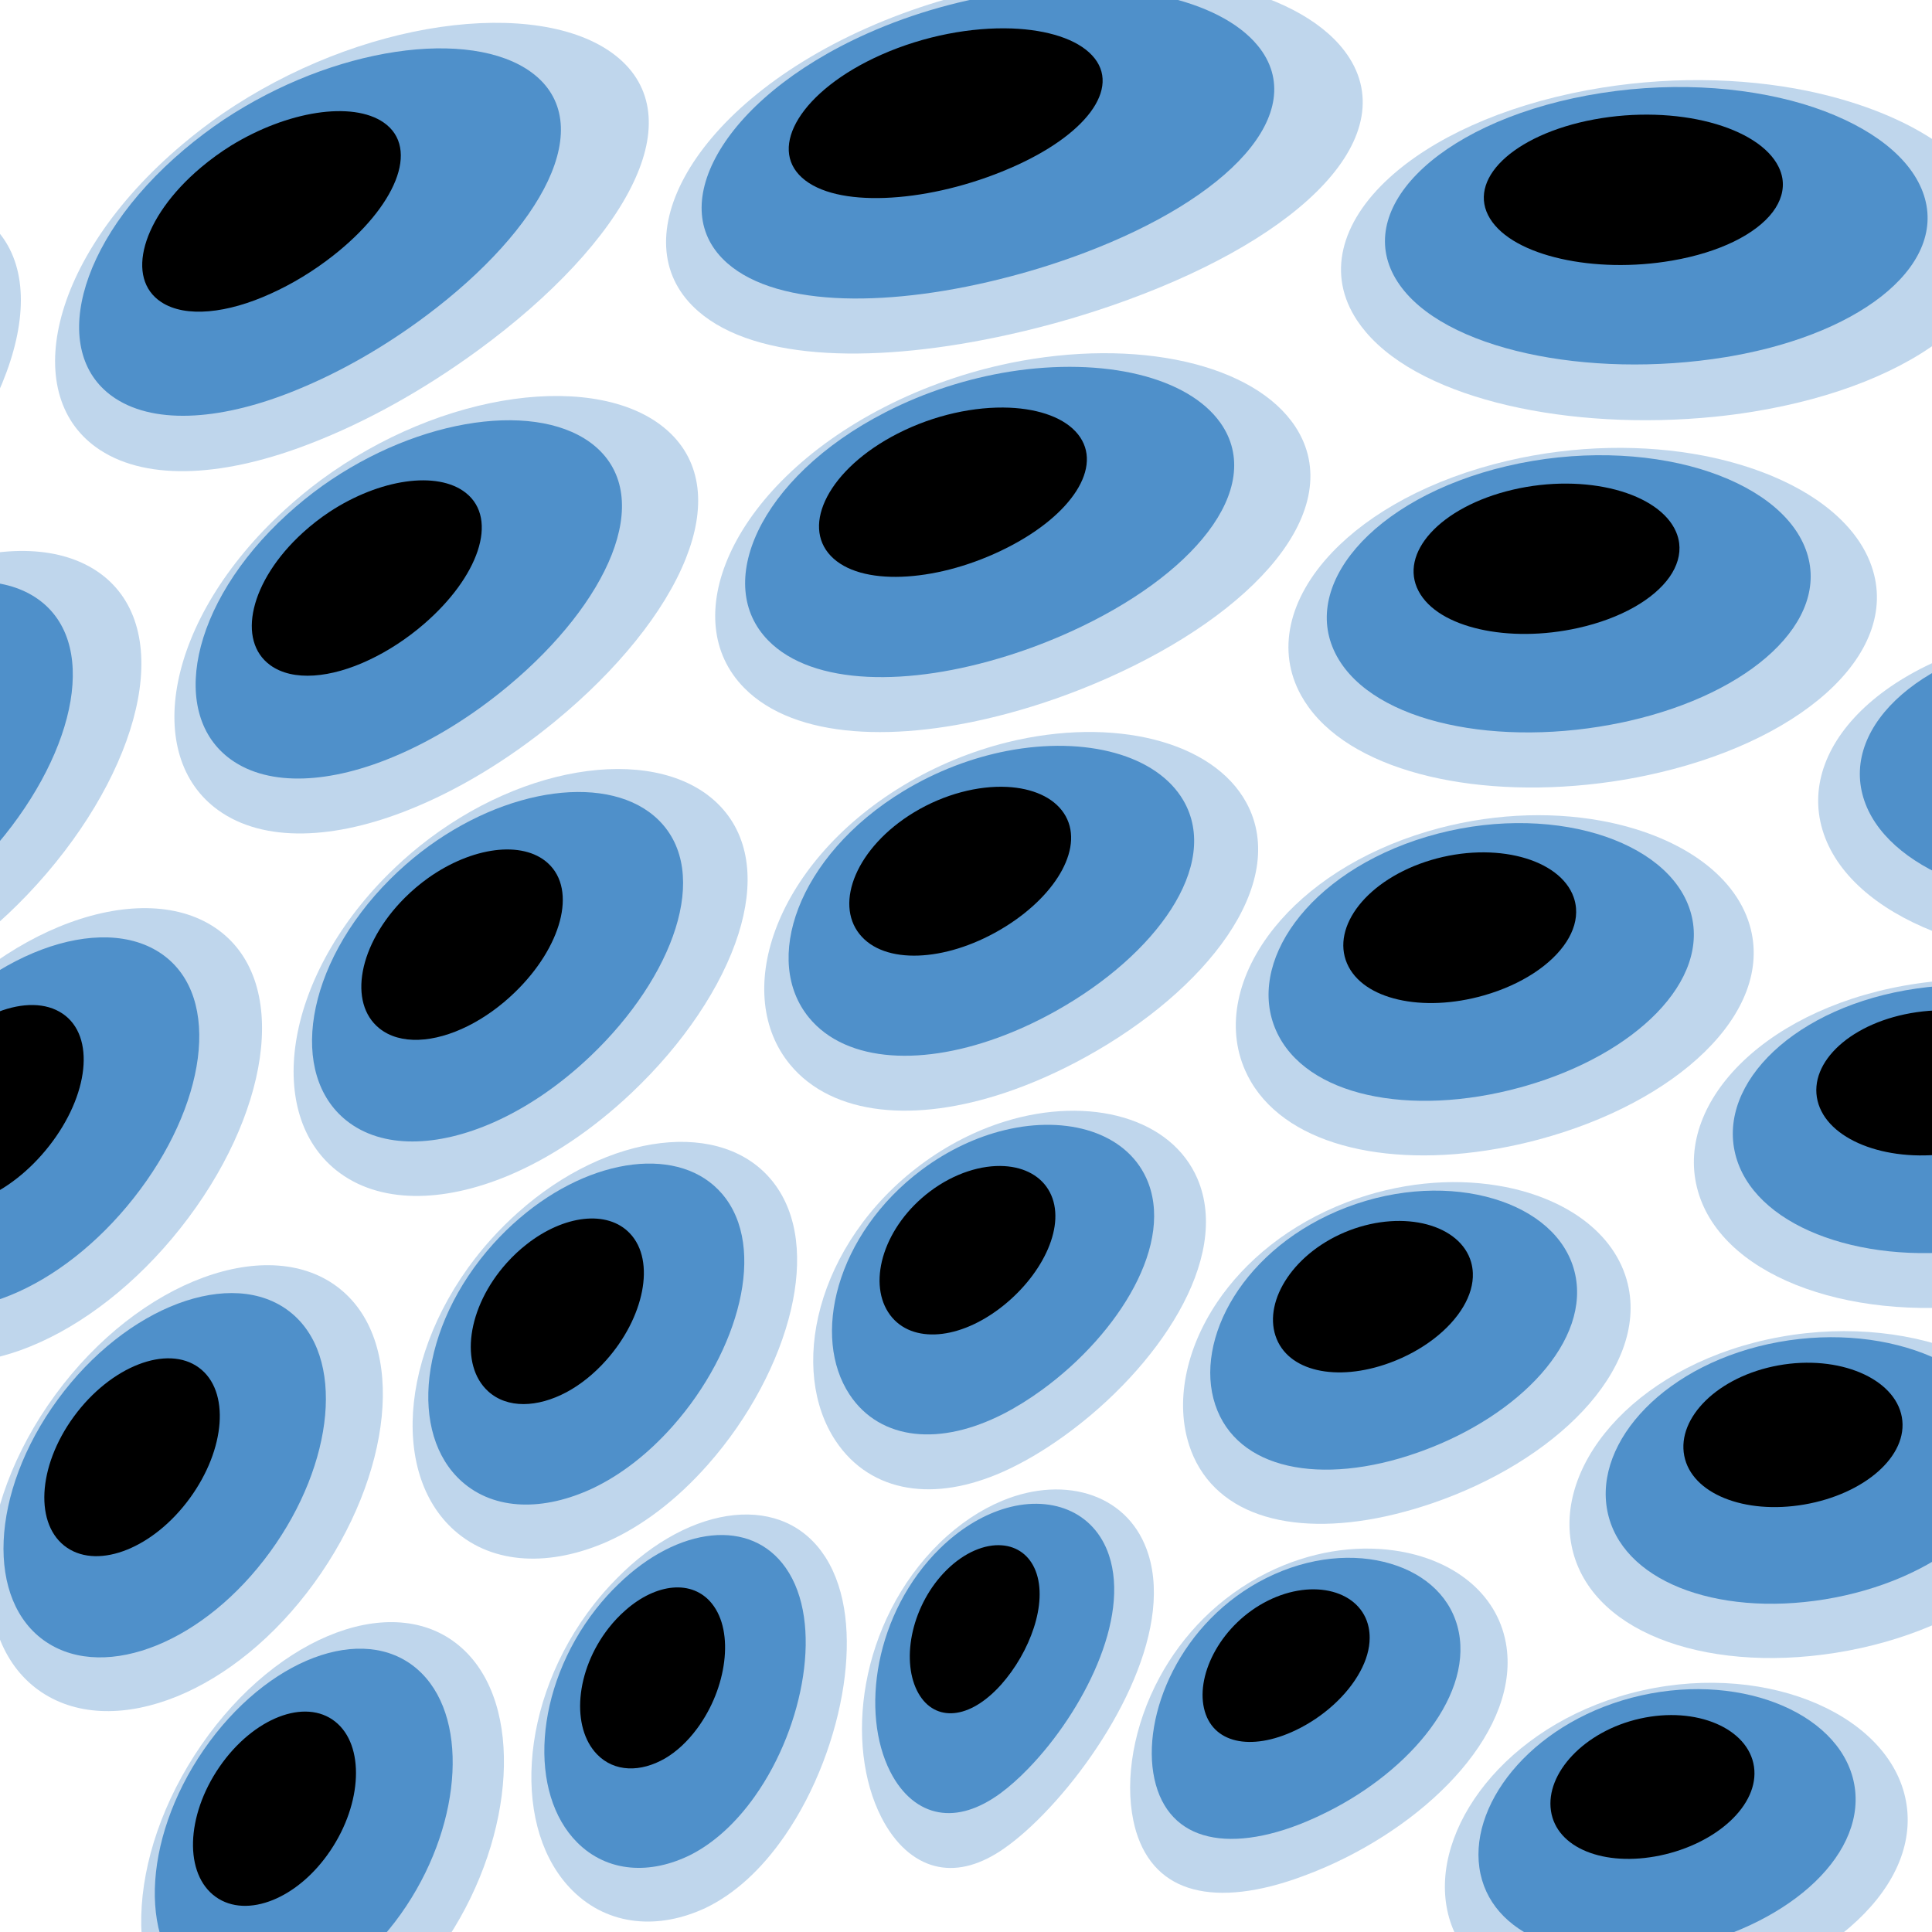 <?xml version="1.0" encoding="UTF-8" standalone="no"?>
<!-- Created with Inkscape (http://www.inkscape.org/) -->

<svg
   xmlns:dc="http://purl.org/dc/elements/1.1/"
   xmlns:cc="http://creativecommons.org/ns#"
   xmlns:rdf="http://www.w3.org/1999/02/22-rdf-syntax-ns#"
   xmlns:svg="http://www.w3.org/2000/svg"
   xmlns="http://www.w3.org/2000/svg"
   xmlns:sodipodi="http://sodipodi.sourceforge.net/DTD/sodipodi-0.dtd"
   xmlns:inkscape="http://www.inkscape.org/namespaces/inkscape"
   width="720"
   height="720"
   id="svg2"
   version="1.1"
   inkscape:version="0.48.4 r9939"
   sodipodi:docname="cpigui.inkscape.svg">
  <defs
     id="defs4">
    <inkscape:path-effect
       effect="bend_path"
       id="path-effect4781"
       is_visible="true"
       bendpath="M -60.06,645.221 C 296.065,488.363 469.681,490.966 819.636,649.506"
       prop_scale="1"
       scale_y_rel="false"
       vertical="false"
       bendpath-nodetypes="cc" />
    <clipPath
       clipPathUnits="userSpaceOnUse"
       id="clipPath4794">
      <rect
         y="186.648"
         x="7.143"
         height="720"
         width="720"
         id="rect4796"
         style="fill:#bfd6ec;fill-opacity:0.495;stroke:none" />
    </clipPath>
  </defs>
  <sodipodi:namedview
     id="base"
     pagecolor="#ffffff"
     bordercolor="#666666"
     borderopacity="1.0"
     inkscape:pageopacity="0.0"
     inkscape:pageshadow="2"
     inkscape:zoom="0.7"
     inkscape:cx="368.8259"
     inkscape:cy="336.17141"
     inkscape:document-units="px"
     inkscape:current-layer="layer1"
     showgrid="false"
     inkscape:window-width="1920"
     inkscape:window-height="1056"
     inkscape:window-x="0"
     inkscape:window-y="24"
     inkscape:window-maximized="1"
     inkscape:snap-global="true" />
  <g
     inkscape:label="Layer 1"
     inkscape:groupmode="layer"
     id="layer1"
     transform="translate(0,-332.362)">
    <g
       id="g4702"
       inkscape:path-effect="#path-effect4781"
       transform="translate(-7.143,145.714)"
       clip-path="url(#clipPath4794)">
      <path
         inkscape:connector-curvature="0"
         style="fill:#bfd6ec;fill-opacity:1;stroke:none"
         d="m -2.212,265.635 c 7.806,4.721 12.84,11.507 15.308,19.682 2.468,8.175 2.379,17.738 0.046,28.063 -2.332,10.325 -6.901,21.411 -13.399,32.678 -6.497,11.266 -14.919,22.713 -25.035,33.787 -10.117,11.074 -20.973,20.731 -32.013,28.741 -11.039,8.01 -22.264,14.372 -33.153,18.824 -21.777,8.903 -42.242,10.171 -57.089,1.508 -7.424,-4.332 -12.736,-10.74 -15.984,-18.643 -3.248,-7.903 -4.429,-17.301 -3.51,-27.604 1.838,-20.605 12.058,-44.862 31.527,-67.789 9.734,-11.464 20.876,-21.497 32.693,-29.779 11.818,-8.282 24.309,-14.809 36.611,-19.283 12.302,-4.474 24.407,-6.893 35.382,-7 10.974,-0.108 20.809,2.095 28.615,6.817 z"
         id="path4113"
         inkscape:original-d="m 174.3808,361.70118 c 17.52438,27.87122 -3.4895,72.61045 -46.93582,99.92787 -43.446316,27.31742 -92.872835,26.86847 -110.397216,-1.00275 -17.524381,-27.87122 3.4895,-72.61045 46.935821,-99.92787 43.446315,-27.31742 92.872835,-26.86847 110.397215,1.00275 z" />
      <path
         inkscape:connector-curvature="0"
         style="fill:#4f90ca;fill-opacity:1;stroke:none"
         d="m -27.145,276.117 c 6.348,3.78 10.513,9.253 12.637,15.88 2.124,6.627 2.211,14.408 0.475,22.833 -1.736,8.425 -5.292,17.494 -10.452,26.725 -5.16,9.231 -11.923,18.624 -20.119,27.714 -16.391,18.181 -35.382,31.742 -53.269,39.052 -17.887,7.31 -34.723,8.356 -46.882,1.29 -6.079,-3.533 -10.41,-8.764 -13.035,-15.213 -2.625,-6.45 -3.542,-14.119 -2.737,-22.522 1.611,-16.807 10.107,-36.574 25.959,-55.248 7.926,-9.337 16.95,-17.51 26.483,-24.264 9.533,-6.754 19.572,-12.089 29.446,-15.766 9.874,-3.677 19.579,-5.694 28.398,-5.84 8.819,-0.146 16.747,1.579 23.095,5.359 z"
         id="path4115"
         inkscape:original-d="m 154.09697,363.48897 c 14.27875,22.70929 -2.84322,59.16252 -38.243,81.42057 -35.399776,22.25806 -75.672179,21.89226 -89.95093,-0.81703 -14.278751,-22.70929 2.843222,-59.16253 38.243001,-81.42058 35.399783,-22.25805 75.672179,-21.89225 89.950929,0.81704 z" />
      <path
         inkscape:connector-curvature="0"
         style="fill:#000000;fill-opacity:1;stroke:none"
         d="m -71.136,300.558 c 6.82,3.974 9.19,11.634 7.634,20.763 -1.556,9.129 -7.007,19.727 -15.762,29.678 -8.755,9.951 -19.151,17.384 -28.994,21.386 -9.843,4.003 -19.153,4.574 -25.801,0.733 -6.648,-3.841 -9.392,-11.375 -8.373,-20.485 1.019,-9.11 5.819,-19.799 14.403,-29.884 8.584,-10.085 19.353,-17.643 29.732,-21.664 10.38,-4.021 20.341,-4.502 27.16,-0.527 z"
         id="path4117"
         inkscape:original-d="m 115.79873,371.27405 c 7.72451,12.28525 -1.53812,32.00568 -20.688656,44.04682 -19.15054,12.04114 -40.937062,11.84325 -48.661567,-0.442 -7.724505,-12.28525 1.538123,-32.00568 20.688662,-44.04682 19.150535,-12.04114 40.937061,-11.84325 48.661561,0.442 z" />
      <path
         inkscape:connector-curvature="0"
         style="fill:#bfd6ec;fill-opacity:1;stroke:none"
         d="m 43.138,399.417 c 7.345,4.872 12.163,11.727 14.651,19.895 2.488,8.168 2.654,17.649 0.767,27.828 -1.887,10.179 -5.82,21.057 -11.557,32.068 -5.737,11.011 -13.275,22.157 -22.462,32.902 -9.187,10.746 -19.158,20.079 -29.407,27.788 -10.249,7.709 -20.777,13.792 -31.082,17.998 -20.609,8.413 -40.361,9.326 -54.863,0.482 -7.251,-4.422 -12.494,-10.869 -15.748,-18.768 -3.254,-7.899 -4.52,-17.251 -3.769,-27.466 1.501,-20.43 11.053,-44.349 29.239,-66.74 9.093,-11.196 19.494,-20.936 30.508,-28.913 11.014,-7.978 22.64,-14.191 34.08,-18.362 11.441,-4.171 22.69,-6.297 32.907,-6.15 10.216,0.147 19.391,2.566 26.736,7.438 z"
         id="path4121"
         inkscape:original-d="m 174.3808,503.02769 c 17.52438,27.87122 -3.4895,72.61045 -46.93582,99.92787 -43.446316,27.31742 -92.872835,26.86847 -110.397216,-1.00275 -17.524381,-27.87122 3.4895,-72.61045 46.935821,-99.92787 43.446315,-27.31742 92.872835,-26.86847 110.397215,1.00275 z" />
      <path
         inkscape:connector-curvature="0"
         style="fill:#4f90ca;fill-opacity:1;stroke:none"
         d="m 20.254,409.22 c 6.003,3.896 10.007,9.422 12.145,16.044 2.138,6.622 2.416,14.339 1.014,22.652 -1.402,8.312 -4.48,17.22 -9.066,26.252 -4.586,9.032 -10.677,18.189 -18.158,27.021 -14.962,17.664 -32.649,30.719 -49.582,37.629 -16.933,6.91 -33.146,7.658 -44.996,0.439 -11.85,-7.219 -17.105,-21.066 -15.793,-37.725 1.311,-16.659 9.219,-36.141 24.025,-54.379 7.403,-9.119 15.835,-17.054 24.735,-23.566 8.9,-6.511 18.268,-11.597 27.481,-15.035 9.213,-3.438 18.267,-5.227 26.513,-5.175 8.246,0.052 15.679,1.945 21.682,5.841 z"
         id="path4123"
         inkscape:original-d="m 154.09697,504.81548 c 14.27875,22.70929 -2.84322,59.16252 -38.243,81.42057 -35.399776,22.25806 -75.672179,21.89226 -89.95093,-0.81703 -14.278751,-22.70929 2.843222,-59.16253 38.243001,-81.42058 35.399783,-22.25805 75.672179,-21.89225 89.950929,0.81704 z" />
      <path
         inkscape:connector-curvature="0"
         style="fill:#000000;fill-opacity:1;stroke:none"
         d="m -20.338,432.478 c 6.508,4.087 8.91,11.736 7.656,20.755 -1.254,9.019 -6.138,19.412 -14.203,29.1 -8.065,9.689 -17.789,16.855 -27.102,20.638 -9.314,3.783 -18.231,4.181 -24.68,0.251 -6.449,-3.93 -9.212,-11.455 -8.387,-20.479 0.825,-9.023 5.252,-19.547 13.257,-29.393 8.005,-9.846 18.09,-17.135 27.833,-20.914 9.743,-3.779 19.118,-4.046 25.626,0.041 z"
         id="path4125"
         inkscape:original-d="m 115.79873,512.60056 c 7.72451,12.28525 -1.53812,32.00568 -20.688656,44.04682 -19.15054,12.04114 -40.937062,11.84325 -48.661567,-0.442 -7.724505,-12.28525 1.538123,-32.00568 20.688662,-44.04682 19.150535,-12.04114 40.937061,-11.84325 48.661561,0.442 z" />
      <path
         inkscape:connector-curvature="0"
         style="fill:#bfd6ec;fill-opacity:1;stroke:none"
         d="m 88.489,533.199 c 6.884,5.022 11.486,11.947 13.994,20.109 2.508,8.162 2.928,17.561 1.488,27.594 -1.441,10.033 -4.738,20.702 -9.715,31.458 -4.977,10.756 -11.632,21.6 -19.889,32.017 -8.257,10.417 -17.343,19.427 -26.801,26.834 -9.458,7.407 -19.291,13.212 -29.011,17.173 -9.72,3.961 -19.329,6.078 -28.289,6.08 -8.96,0.002 -17.27,-2.112 -24.348,-6.623 -14.156,-9.024 -20.705,-25.967 -19.541,-46.222 0.582,-10.127 3.095,-21.077 7.574,-32.236 4.479,-11.159 10.926,-22.527 19.378,-33.455 8.451,-10.928 18.112,-20.374 28.323,-28.048 10.211,-7.674 20.97,-13.573 31.55,-17.44 10.579,-3.867 20.974,-5.702 30.432,-5.3 9.458,0.401 17.974,3.038 24.857,8.06 z"
         id="path4129"
         inkscape:original-d="m 174.3808,644.3542 c 17.52438,27.87122 -3.4895,72.61045 -46.93582,99.92787 -43.446316,27.31742 -92.872835,26.86847 -110.397216,-1.00275 -17.524381,-27.87122 3.4895,-72.61045 46.935821,-99.92787 43.446315,-27.31742 92.872835,-26.86847 110.397215,1.00275 z" />
      <path
         inkscape:connector-curvature="0"
         style="fill:#4f90ca;fill-opacity:1;stroke:none"
         d="m 67.653,542.323 c 11.315,8.025 15.343,22.281 13.207,38.68 -1.068,8.2 -3.669,16.946 -7.68,25.779 -4.011,8.833 -9.431,17.755 -16.198,26.329 -13.532,17.147 -29.917,29.696 -45.895,36.206 -15.978,6.51 -31.568,6.959 -43.11,-0.412 -11.542,-7.371 -16.826,-21.203 -15.815,-37.714 1.011,-16.511 8.331,-35.709 22.091,-53.509 6.88,-8.9 14.719,-16.599 22.987,-22.867 8.268,-6.268 16.964,-11.105 25.516,-14.305 8.551,-3.199 16.956,-4.76 24.628,-4.51 7.673,0.25 14.611,2.311 20.268,6.323 z"
         id="path4131"
         inkscape:original-d="m 154.09697,646.14199 c 14.27875,22.70929 -2.84322,59.16252 -38.243,81.42057 -35.399776,22.25806 -75.672179,21.89226 -89.95093,-0.81703 -14.278751,-22.70929 2.843222,-59.16253 38.243001,-81.42058 35.399783,-22.25805 75.672179,-21.89225 89.950929,0.81704 z" />
      <path
         inkscape:connector-curvature="0"
         style="fill:#000000;fill-opacity:1;stroke:none"
         d="m 30.46,564.398 c 6.196,4.2 8.63,11.837 7.677,20.747 -0.952,8.91 -5.269,19.096 -12.644,28.523 -7.375,9.426 -16.426,16.325 -25.211,19.89 -8.784,3.564 -17.31,3.789 -23.559,-0.23 -6.249,-4.02 -9.032,-11.536 -8.401,-20.473 0.631,-8.937 4.684,-19.294 12.111,-28.901 7.427,-9.607 16.828,-16.627 25.934,-20.164 9.106,-3.537 17.895,-3.591 24.091,0.609 z"
         id="path4133"
         inkscape:original-d="m 115.79873,653.92707 c 7.72451,12.28525 -1.53812,32.00568 -20.688656,44.04682 -19.15054,12.04114 -40.937062,11.84325 -48.661567,-0.442 -7.724505,-12.28525 1.538123,-32.00568 20.688662,-44.04682 19.150535,-12.04114 40.937061,-11.84325 48.661561,0.442 z" />
      <path
         inkscape:connector-curvature="0"
         style="fill:#bfd6ec;fill-opacity:1;stroke:none"
         d="m 133.839,666.981 c 6.423,5.173 10.809,12.167 13.337,20.323 2.528,8.155 3.203,17.472 2.208,27.36 -0.995,9.888 -3.656,20.347 -7.873,30.848 -4.217,10.5 -9.988,21.043 -17.315,31.132 -7.327,10.089 -15.528,18.775 -24.196,25.881 -8.668,7.106 -17.804,12.632 -26.94,16.348 -9.137,3.716 -18.273,5.621 -26.866,5.45 C 37.601,824.152 29.554,821.905 22.649,817.303 8.838,808.099 2.257,791.173 3.083,771.093 3.497,761.054 5.756,750.233 9.866,739.247 13.975,728.262 19.937,717.112 27.747,706.452 c 7.81,-10.66 16.73,-19.813 26.137,-27.183 9.408,-7.37 19.301,-12.955 29.019,-16.519 9.718,-3.564 19.257,-5.106 27.957,-4.45 8.7,0.656 16.556,3.509 22.979,8.681 z"
         id="path4137"
         inkscape:original-d="m 174.3808,785.68071 c 17.52438,27.87122 -3.4895,72.61045 -46.93582,99.92787 -43.446316,27.31742 -92.872835,26.86847 -110.397216,-1.00275 -17.524381,-27.87122 3.4895,-72.61045 46.935821,-99.92787 43.446315,-27.31742 92.872835,-26.86847 110.397215,1.00275 z" />
      <path
         inkscape:connector-curvature="0"
         style="fill:#4f90ca;fill-opacity:1;stroke:none"
         d="m 115.052,675.427 c 5.312,4.129 8.994,9.762 11.162,16.374 2.168,6.612 2.826,14.203 2.092,22.29 -0.734,8.087 -2.857,16.671 -6.293,25.306 -3.436,8.635 -8.185,17.321 -14.237,25.636 -12.103,16.63 -27.185,28.673 -42.209,34.783 -15.024,6.109 -29.991,6.261 -41.225,-1.263 C 13.109,791.029 7.796,777.212 8.507,760.849 9.218,744.486 15.951,725.573 28.663,708.21 c 12.713,-17.363 29.01,-29.822 44.79,-35.743 7.89,-2.96 15.644,-4.293 22.744,-3.845 7.1,0.448 13.543,2.676 18.855,6.805 z"
         id="path4139"
         inkscape:original-d="m 154.09697,787.4685 c 14.27875,22.70929 -2.84322,59.16252 -38.243,81.42057 -35.399776,22.25806 -75.672179,21.89226 -89.95093,-0.81703 -14.278751,-22.70929 2.843222,-59.16253 38.243001,-81.42058 35.399783,-22.25805 75.672179,-21.89225 89.950929,0.81704 z" />
      <path
         inkscape:connector-curvature="0"
         style="fill:#000000;fill-opacity:1;stroke:none"
         d="m 81.258,696.318 c 5.884,4.313 8.349,11.939 7.699,20.74 -0.65,8.801 -4.4,18.781 -11.084,27.945 -6.684,9.164 -15.064,15.796 -23.319,19.141 -8.255,3.345 -16.389,3.397 -22.438,-0.712 -6.049,-4.109 -8.851,-11.616 -8.415,-20.466 0.437,-8.85 4.116,-19.042 10.965,-28.41 6.849,-9.368 15.566,-16.119 24.035,-19.415 8.468,-3.296 16.673,-3.136 22.557,1.177 z"
         id="path4141"
         inkscape:original-d="m 115.79873,795.25358 c 7.72451,12.28525 -1.53812,32.00568 -20.688656,44.04682 -19.15054,12.04114 -40.937062,11.84325 -48.661567,-0.442 -7.724505,-12.28525 1.538123,-32.00568 20.688662,-44.04682 19.150535,-12.04114 40.937061,-11.84325 48.661561,0.442 z" />
      <path
         inkscape:connector-curvature="0"
         style="fill:#bfd6ec;fill-opacity:1;stroke:none"
         d="m 179.19,800.763 c 5.962,5.323 10.132,12.387 12.679,20.536 2.548,8.149 3.478,17.383 2.929,27.125 -0.549,9.742 -2.574,19.993 -6.031,30.238 -3.457,10.245 -8.345,20.486 -14.742,30.246 -6.397,9.76 -13.713,18.122 -21.59,24.928 -7.877,6.805 -16.317,12.052 -24.87,15.523 -8.553,3.471 -17.217,5.164 -25.443,4.821 -8.226,-0.343 -16.01,-2.724 -22.743,-7.416 -6.733,-4.692 -11.768,-11.255 -15.042,-19.144 -3.275,-7.888 -4.792,-17.101 -4.547,-27.053 0.245,-9.952 2.25,-20.644 5.99,-31.456 3.741,-10.812 9.218,-21.745 16.386,-32.136 7.168,-10.392 15.348,-19.252 23.952,-26.318 8.604,-7.066 17.632,-12.337 26.488,-15.597 8.857,-3.261 17.54,-4.511 25.482,-3.6 7.942,0.91 15.139,3.98 21.1,9.303 z"
         id="path4145"
         inkscape:original-d="m 174.3808,927.00722 c 17.52438,27.87122 -3.4895,72.61045 -46.93582,99.92788 -43.446316,27.3174 -92.872835,26.8685 -110.397216,-1.0028 -17.524381,-27.87118 3.4895,-72.61041 46.935821,-99.92783 C 107.4299,898.68705 156.85642,899.136 174.3808,927.00722 z" />
      <path
         inkscape:connector-curvature="0"
         style="fill:#4f90ca;fill-opacity:1;stroke:none"
         d="m 162.451,808.53 c 4.967,4.245 8.488,9.932 10.671,16.539 2.183,6.607 3.031,14.135 2.631,22.109 -0.4,7.975 -2.045,16.397 -4.907,24.833 -2.862,8.436 -6.939,16.887 -12.276,24.943 -5.337,8.056 -11.437,14.959 -17.974,20.572 -6.537,5.612 -13.513,9.933 -20.548,12.788 -7.035,2.855 -14.127,4.242 -20.838,3.959 -6.711,-0.282 -13.038,-2.235 -18.501,-6.073 -10.926,-7.676 -16.268,-21.478 -15.857,-37.693 0.411,-16.215 6.556,-34.843 18.222,-51.77 11.666,-16.926 26.62,-28.871 41.077,-34.315 7.229,-2.722 14.332,-3.826 20.859,-3.18 6.527,0.646 12.475,3.042 17.442,7.287 z"
         id="path4147"
         inkscape:original-d="m 154.09697,928.79501 c 14.27875,22.70929 -2.84322,59.16252 -38.243,81.42059 -35.399776,22.258 -75.672179,21.8922 -89.95093,-0.8171 -14.278751,-22.70924 2.843222,-59.16248 38.243001,-81.42053 35.399783,-22.25805 75.672179,-21.89225 89.950929,0.81704 z" />
      <path
         inkscape:connector-curvature="0"
         style="fill:#000000;fill-opacity:1;stroke:none"
         d="m 132.056,828.238 c 5.572,4.426 8.069,12.04 7.72,20.732 -0.348,8.691 -3.531,18.465 -9.525,27.367 -5.994,8.901 -13.702,15.267 -21.428,18.393 -7.725,3.126 -15.468,3.005 -21.317,-1.193 -5.849,-4.198 -8.671,-11.697 -8.428,-20.46 0.243,-8.763 3.548,-18.79 9.819,-27.919 6.271,-9.129 14.304,-15.611 22.136,-18.665 7.831,-3.054 15.45,-2.681 21.023,1.745 z"
         id="path4149"
         inkscape:original-d="m 115.79873,936.58009 c 7.72451,12.28525 -1.53812,32.00568 -20.688656,44.04682 -19.15054,12.04114 -40.937062,11.84325 -48.661567,-0.442 -7.724505,-12.28525 1.538123,-32.00568 20.688662,-44.04682 19.150535,-12.04114 40.937061,-11.84325 48.661561,0.442 z" />
      <path
         inkscape:connector-curvature="0"
         style="fill:#bfd6ec;fill-opacity:1;stroke:none"
         d="m 236.072,206.99 c 0.15,0.115 0.299,0.23 0.447,0.346 7.32,5.73 11.237,12.948 12.182,21.032 0.945,8.083 -1.074,17.035 -5.542,26.393 -4.813,10.136 -12.463,20.741 -22.301,31.307 -9.838,10.566 -21.858,21.098 -35.578,31.128 -20.613,15.07 -42.025,26.84 -62.206,34.647 -15.709,6.144 -30.772,9.733 -44.224,10.316 -13.452,0.583 -25.305,-1.846 -34.438,-7.819 -7.469,-4.885 -12.409,-11.685 -14.884,-19.857 -2.475,-8.172 -2.482,-17.716 0.012,-28.035 2.494,-10.319 7.493,-21.413 15.069,-32.635 7.575,-11.222 17.731,-22.573 30.511,-33.347 4.784,-4.033 9.765,-7.841 14.897,-11.409 12.633,-8.636 26.248,-15.779 40.079,-21.225 13.831,-5.446 27.872,-9.196 41.238,-11.132 13.366,-1.937 26.049,-2.062 37.134,-0.347 11.084,1.715 20.561,5.268 27.605,10.639 z"
         id="path4153"
         inkscape:original-d="m 344.07551,361.70118 c 17.52438,27.87122 -3.4895,72.61045 -46.93582,99.92787 -43.44632,27.31742 -92.87284,26.86847 -110.39722,-1.00275 -17.52438,-27.87122 3.4895,-72.61045 46.93582,-99.92787 43.44632,-27.31742 92.87284,-26.86847 110.39722,1.00275 z" />
      <path
         inkscape:connector-curvature="0"
         style="fill:#4f90ca;fill-opacity:1;stroke:none"
         d="m 205.224,213.627 c 6.362,4.677 9.828,10.744 10.72,17.648 0.892,6.904 -0.78,14.648 -4.591,22.771 -3.811,8.123 -9.755,16.627 -17.417,25.11 -7.663,8.484 -17.042,16.949 -27.81,25.022 -15.862,11.891 -32.52,21.299 -48.41,27.763 -13.477,5.548 -26.481,8.854 -38.072,9.528 -11.591,0.674 -21.78,-1.288 -29.518,-6.343 -6.124,-4 -10.131,-9.564 -12.091,-16.24 -1.96,-6.676 -1.869,-14.463 0.268,-22.872 4.275,-16.82 16.77,-36.169 37.569,-53.714 4.708,-3.971 9.637,-7.677 14.722,-11.096 10.124,-6.695 20.904,-12.238 31.771,-16.483 10.867,-4.245 21.819,-7.192 32.223,-8.749 10.403,-1.557 20.254,-1.724 28.903,-0.458 8.649,1.267 16.091,3.965 21.733,8.113 z"
         id="path4155"
         inkscape:original-d="m 323.79168,363.48897 c 14.27875,22.70929 -2.84322,59.16252 -38.243,81.42057 -35.39978,22.25806 -75.67218,21.89226 -89.95093,-0.81703 -14.27875,-22.70929 2.84322,-59.16253 38.243,-81.42058 35.39978,-22.25805 75.67218,-21.89225 89.95093,0.81704 z" />
      <path
         inkscape:connector-curvature="0"
         style="fill:#000000;fill-opacity:1;stroke:none"
         d="m 150.118,232.3 c 6.892,4.772 7.974,12.725 4.409,21.675 -3.565,8.95 -11.725,18.913 -23.269,27.973 -7.451,5.848 -15.408,10.614 -23.2,14.122 -8.071,3.683 -15.997,5.953 -23.045,6.568 -7.048,0.614 -13.224,-0.429 -17.762,-3.402 -6.699,-4.391 -8.576,-12.178 -6.006,-21.275 2.57,-9.097 9.618,-19.502 20.851,-28.954 3.534,-2.974 7.271,-5.675 11.117,-8.076 1e-6,0 3e-6,0 4e-6,0 10.461,-6.426 21.773,-10.632 31.938,-12.187 10.165,-1.555 19.158,-0.464 24.966,3.556 z"
         id="path4157"
         inkscape:original-d="m 285.49344,371.27405 c 7.72451,12.28525 -1.53812,32.00568 -20.68866,44.04682 -19.15054,12.04114 -40.93706,11.84325 -48.66157,-0.442 -7.7245,-12.28525 1.53813,-32.00568 20.68867,-44.04682 19.15053,-12.04114 40.93706,-11.84325 48.66156,0.442 z" />
      <path
         inkscape:connector-curvature="0"
         style="fill:#bfd6ec;fill-opacity:1;stroke:none"
         d="m 255.718,346.944 c 0.133,0.117 0.265,0.235 0.395,0.353 6.467,5.853 9.983,13.123 10.943,21.204 0.96,8.081 -0.627,16.977 -4.304,26.221 -3.968,10.009 -10.364,20.423 -18.661,30.732 -8.297,10.308 -18.489,20.514 -30.235,30.148 -17.648,14.474 -36.227,25.568 -54.042,32.708 -13.958,5.618 -27.489,8.737 -39.709,8.935 -12.219,0.198 -23.135,-2.529 -31.676,-8.692 -6.986,-5.04 -11.716,-11.908 -14.211,-20.074 -2.495,-8.166 -2.752,-17.629 -0.728,-27.797 2.024,-10.168 6.333,-21.042 12.985,-31.975 6.652,-10.933 15.652,-21.925 27.019,-32.269 4.255,-3.872 8.69,-7.515 13.263,-10.915 11.193,-8.23 23.253,-14.978 35.487,-20.056 12.234,-5.078 24.636,-8.486 36.425,-10.119 11.789,-1.633 22.959,-1.493 32.718,0.442 9.759,1.935 18.1,5.662 24.331,11.155 z"
         id="path4161"
         inkscape:original-d="m 344.07551,503.02769 c 17.52438,27.87122 -3.4895,72.61045 -46.93582,99.92787 -43.44632,27.31742 -92.87284,26.86847 -110.39722,-1.00275 -17.52438,-27.87122 3.4895,-72.61045 46.93582,-99.92787 43.44632,-27.31742 92.87284,-26.86847 110.39722,1.00275 z" />
      <path
         inkscape:connector-curvature="0"
         style="fill:#4f90ca;fill-opacity:1;stroke:none"
         d="m 228.898,352.939 c 5.676,4.794 8.824,10.912 9.746,17.811 0.922,6.9 -0.375,14.582 -3.522,22.592 -3.147,8.009 -8.138,16.348 -14.639,24.614 -6.501,8.266 -14.509,16.462 -23.788,24.212 -13.667,11.415 -28.191,20.295 -42.24,26.241 -11.991,5.102 -23.675,8.003 -34.196,8.346 -10.521,0.342 -19.887,-1.88 -27.11,-7.097 -5.717,-4.13 -9.546,-9.751 -11.522,-16.421 -1.977,-6.67 -2.098,-14.389 -0.356,-22.674 3.484,-16.569 14.459,-35.438 32.956,-52.283 4.186,-3.813 8.576,-7.355 13.108,-10.608 8.974,-6.371 18.532,-11.597 28.161,-15.545 9.63,-3.948 19.328,-6.618 28.536,-7.926 9.208,-1.309 17.921,-1.257 25.578,0.193 7.657,1.45 14.254,4.295 19.288,8.546 z"
         id="path4163"
         inkscape:original-d="m 323.79168,504.81548 c 14.27875,22.70929 -2.84322,59.16252 -38.243,81.42057 -35.39978,22.25806 -75.67218,21.89226 -89.95093,-0.81703 -14.27875,-22.70929 2.84322,-59.16253 38.243,-81.42058 35.39978,-22.25805 75.67218,-21.89225 89.95093,0.81704 z" />
      <path
         inkscape:connector-curvature="0"
         style="fill:#000000;fill-opacity:1;stroke:none"
         d="m 180.697,370.287 c 6.242,4.913 7.389,12.852 4.454,21.666 -2.936,8.814 -9.909,18.515 -19.965,27.206 -6.491,5.609 -13.482,10.12 -20.388,13.379 -7.196,3.42 -14.317,5.446 -20.702,5.857 -6.385,0.411 -12.038,-0.793 -16.254,-3.866 -6.226,-4.537 -8.149,-12.31 -6.039,-21.265 2.11,-8.954 8.281,-19.088 18.256,-28.159 3.139,-2.854 6.465,-5.431 9.895,-7.707 0,0 0,0 0,0 9.277,-6.092 19.334,-9.976 28.392,-11.265 9.057,-1.288 17.092,0.014 22.352,4.154 z"
         id="path4165"
         inkscape:original-d="m 285.49344,512.60056 c 7.72451,12.28525 -1.53812,32.00568 -20.68866,44.04682 -19.15054,12.04114 -40.93706,11.84325 -48.66157,-0.442 -7.7245,-12.28525 1.53813,-32.00568 20.68867,-44.04682 19.15053,-12.04114 40.93706,-11.84325 48.66156,0.442 z" />
      <path
         inkscape:connector-curvature="0"
         style="fill:#bfd6ec;fill-opacity:1;stroke:none"
         d="m 275.363,486.898 c 0.116,0.12 0.23,0.24 0.344,0.361 5.615,5.976 8.729,13.297 9.705,21.376 0.975,8.079 -0.18,16.92 -3.066,26.049 -3.124,9.883 -8.266,20.106 -15.021,30.156 -6.755,10.05 -15.12,19.931 -24.893,29.167 -14.682,13.877 -30.429,24.296 -45.878,30.77 -12.207,5.092 -24.207,7.74 -35.194,7.555 -10.987,-0.186 -20.964,-3.212 -28.914,-9.565 -6.502,-5.195 -11.023,-12.132 -13.538,-20.291 -2.515,-8.16 -3.022,-17.541 -1.468,-27.559 1.554,-10.018 5.172,-20.671 10.901,-31.314 5.729,-10.643 13.572,-21.277 23.527,-31.191 3.726,-3.711 7.616,-7.189 11.629,-10.421 9.752,-7.825 20.258,-14.177 30.895,-18.887 10.637,-4.71 21.4,-7.776 31.613,-9.106 10.213,-1.33 19.868,-0.924 28.302,1.231 8.434,2.155 15.639,6.056 21.057,11.67 z"
         id="path4169"
         inkscape:original-d="m 344.07551,644.3542 c 17.52438,27.87122 -3.4895,72.61045 -46.93582,99.92787 -43.44632,27.31742 -92.87284,26.86847 -110.39722,-1.00275 -17.52438,-27.87122 3.4895,-72.61045 46.93582,-99.92787 43.44632,-27.31742 92.87284,-26.86847 110.39722,1.00275 z" />
      <path
         inkscape:connector-curvature="0"
         style="fill:#4f90ca;fill-opacity:1;stroke:none"
         d="m 252.572,492.251 c 4.989,4.91 7.82,11.079 8.771,17.974 0.951,6.895 0.03,14.517 -2.453,22.413 -2.483,7.896 -6.521,16.069 -11.86,24.118 -5.339,8.049 -11.976,15.975 -19.765,23.402 -11.472,10.939 -23.861,19.292 -36.069,24.719 -10.505,4.655 -20.869,7.153 -30.321,7.164 -9.451,0.011 -17.994,-2.471 -24.703,-7.852 -5.309,-4.259 -8.961,-9.937 -10.954,-16.602 -1.993,-6.665 -2.327,-14.316 -0.981,-22.475 1.346,-8.159 4.375,-16.826 9.099,-25.481 4.724,-8.655 11.146,-17.299 19.243,-25.371 3.665,-3.654 7.515,-7.034 11.495,-10.121 7.824,-6.048 16.16,-10.956 24.552,-14.607 8.392,-3.651 16.837,-6.043 24.849,-7.103 8.012,-1.06 15.588,-0.789 22.254,0.844 6.666,1.633 12.418,4.624 16.842,8.979 z"
         id="path4171"
         inkscape:original-d="m 323.79168,646.14199 c 14.27875,22.70929 -2.84322,59.16252 -38.243,81.42057 -35.39978,22.25806 -75.67218,21.89226 -89.95093,-0.81703 -14.27875,-22.70929 2.84322,-59.16253 38.243,-81.42058 35.39978,-22.25805 75.67218,-21.89225 89.95093,0.81704 z" />
      <path
         inkscape:connector-curvature="0"
         style="fill:#000000;fill-opacity:1;stroke:none"
         d="m 211.277,508.274 c 5.592,5.054 6.804,12.979 4.498,21.656 -2.306,8.677 -8.093,18.117 -16.661,26.439 -5.53,5.371 -11.556,9.627 -17.576,12.636 -6.321,3.157 -12.637,4.939 -18.359,5.147 -5.722,0.209 -10.852,-1.158 -14.747,-4.33 -5.752,-4.684 -7.722,-12.443 -6.072,-21.255 1.65,-8.812 6.943,-18.675 15.66,-27.364 2.743,-2.734 5.66,-5.188 8.673,-7.338 0,0 1e-5,0 1e-5,0 8.092,-5.759 16.896,-9.32 24.845,-10.342 7.949,-1.022 15.026,0.492 19.738,4.751 z"
         id="path4173"
         inkscape:original-d="m 285.49344,653.92707 c 7.72451,12.28525 -1.53812,32.00568 -20.68866,44.04682 -19.15054,12.04114 -40.93706,11.84325 -48.66157,-0.442 -7.7245,-12.28525 1.53813,-32.00568 20.68867,-44.04682 19.15053,-12.04114 40.93706,-11.84325 48.66156,0.442 z" />
      <path
         inkscape:connector-curvature="0"
         style="fill:#bfd6ec;fill-opacity:1;stroke:none"
         d="m 295.009,626.852 c 0.098,0.122 0.196,0.245 0.292,0.369 4.763,6.099 7.476,13.471 8.466,21.548 0.991,8.077 0.267,16.862 -1.827,25.877 -2.279,9.757 -6.167,19.789 -11.381,29.58 -5.214,9.792 -11.751,19.347 -19.55,28.187 -11.717,13.28 -24.631,23.024 -37.714,28.832 -10.455,4.565 -20.925,6.744 -30.679,6.174 -9.754,-0.57 -18.793,-3.896 -26.152,-10.438 -6.018,-5.351 -10.33,-12.355 -12.865,-20.508 -2.535,-8.153 -3.292,-17.453 -2.208,-27.32 1.084,-9.867 4.011,-20.3 8.817,-30.654 4.805,-10.354 11.492,-20.628 20.035,-30.113 3.198,-3.55 6.541,-6.863 9.995,-9.927 8.312,-7.419 17.263,-13.377 26.303,-17.718 9.04,-4.341 18.165,-7.066 26.801,-8.092 8.636,-1.026 16.778,-0.355 23.886,2.019 7.109,2.375 13.179,6.45 17.782,12.186 z"
         id="path4177"
         inkscape:original-d="m 344.07551,785.68071 c 17.52438,27.87122 -3.4895,72.61045 -46.93582,99.92787 -43.44632,27.31742 -92.87284,26.86847 -110.39722,-1.00275 -17.52438,-27.87122 3.4895,-72.61045 46.93582,-99.92787 43.44632,-27.31742 92.87284,-26.86847 110.39722,1.00275 z" />
      <path
         inkscape:connector-curvature="0"
         style="fill:#4f90ca;fill-opacity:1;stroke:none"
         d="m 276.246,631.563 c 4.303,5.027 6.816,11.247 7.797,18.137 0.981,6.89 0.434,14.451 -1.384,22.234 -1.818,7.783 -4.904,15.79 -9.082,23.621 -4.177,7.831 -9.444,15.488 -15.742,22.591 -9.277,10.464 -19.532,18.289 -29.899,23.197 -9.018,4.208 -18.064,6.303 -26.445,5.982 -8.381,-0.321 -16.101,-3.062 -22.295,-8.607 -4.902,-4.388 -8.375,-10.123 -10.386,-16.783 -2.01,-6.66 -2.556,-14.243 -1.605,-22.276 0.951,-8.033 3.399,-16.517 7.357,-24.933 3.958,-8.416 9.426,-16.765 16.371,-24.487 3.144,-3.496 6.455,-6.712 9.882,-9.633 6.673,-5.724 13.788,-10.316 20.942,-13.669 7.154,-3.354 14.345,-5.468 21.162,-6.28 6.816,-0.812 13.255,-0.321 18.93,1.494 5.674,1.815 10.581,4.954 14.397,9.412 z"
         id="path4179"
         inkscape:original-d="m 323.79168,787.4685 c 14.27875,22.70929 -2.84322,59.16252 -38.243,81.42057 -35.39978,22.25806 -75.67218,21.89226 -89.95093,-0.81703 -14.27875,-22.70929 2.84322,-59.16253 38.243,-81.42058 35.39978,-22.25805 75.67218,-21.89225 89.95093,0.81704 z" />
      <path
         inkscape:connector-curvature="0"
         style="fill:#000000;fill-opacity:1;stroke:none"
         d="m 241.856,646.261 c 4.942,5.195 6.22,13.106 4.543,21.646 -1.677,8.54 -6.277,17.72 -13.356,25.672 -4.57,5.132 -9.631,9.133 -14.764,11.893 -5.446,2.894 -10.958,4.431 -16.016,4.437 -5.058,0.006 -9.665,-1.522 -13.24,-4.794 -5.278,-4.831 -7.295,-12.575 -6.104,-21.245 1.19,-8.67 5.605,-18.261 13.065,-26.569 2.347,-2.614 4.854,-4.944 7.451,-6.969 0,0 0,0 0,0 6.908,-5.425 14.457,-8.664 21.298,-9.419 6.841,-0.755 12.96,0.97 17.124,5.348 z"
         id="path4181"
         inkscape:original-d="m 285.49344,795.25358 c 7.72451,12.28525 -1.53812,32.00568 -20.68866,44.04682 -19.15054,12.04114 -40.93706,11.84325 -48.66157,-0.442 -7.7245,-12.28525 1.53813,-32.00568 20.68867,-44.04682 19.15053,-12.04114 40.93706,-11.84325 48.66156,0.442 z" />
      <path
         inkscape:connector-curvature="0"
         style="fill:#bfd6ec;fill-opacity:1;stroke:none"
         d="m 314.654,766.806 c 0.081,0.125 0.161,0.25 0.241,0.376 3.91,6.222 6.222,13.645 7.228,21.719 1.006,8.075 0.713,16.804 -0.589,25.705 -1.434,9.631 -4.069,19.471 -7.741,29.005 -3.673,9.534 -8.382,18.764 -14.208,27.206 -4.376,6.342 -9.074,11.774 -14.027,16.27 -4.954,4.495 -10.164,8.053 -15.523,10.624 -8.704,4.039 -17.643,5.748 -26.164,4.793 -8.521,-0.954 -16.622,-4.579 -23.39,-11.312 -5.534,-5.506 -9.637,-12.579 -12.192,-20.725 -2.555,-8.147 -3.562,-17.366 -2.948,-27.082 0.614,-9.716 2.851,-19.929 6.733,-29.993 3.882,-10.064 9.412,-19.98 16.542,-29.036 2.669,-3.39 5.466,-6.538 8.36,-9.433 6.872,-7.014 14.268,-12.576 21.711,-16.549 7.443,-3.973 14.929,-6.356 21.988,-7.079 7.059,-0.723 13.687,0.214 19.471,2.808 5.783,2.594 10.718,6.843 14.508,12.701 z"
         id="path4185"
         inkscape:original-d="m 344.07551,927.00722 c 17.52438,27.87122 -3.4895,72.61045 -46.93582,99.92788 -43.44632,27.3174 -92.87284,26.8685 -110.39722,-1.0028 -17.52438,-27.87118 3.4895,-72.61041 46.93582,-99.92783 43.44632,-27.31742 92.87284,-26.86847 110.39722,1.00275 z" />
      <path
         inkscape:connector-curvature="0"
         style="fill:#4f90ca;fill-opacity:1;stroke:none"
         d="m 299.92,770.875 c 3.617,5.143 5.813,11.415 6.823,18.3 1.01,6.885 0.839,14.385 -0.315,22.055 -1.154,7.67 -3.288,15.511 -6.303,23.125 -3.015,7.613 -6.911,15 -11.719,21.781 -7.082,9.988 -15.203,17.285 -23.729,21.676 -7.532,3.762 -15.258,5.452 -22.57,4.8 -7.312,-0.653 -14.208,-3.654 -19.888,-9.362 -4.495,-4.517 -7.79,-10.309 -9.817,-16.964 -2.027,-6.654 -2.785,-14.169 -2.23,-22.077 0.555,-7.908 2.424,-16.208 5.615,-24.386 3.191,-8.177 7.705,-16.232 13.499,-23.604 2.623,-3.337 5.394,-6.39 8.269,-9.145 5.523,-5.4 11.417,-9.675 17.333,-12.731 5.916,-3.056 11.854,-4.894 17.475,-5.457 5.621,-0.563 10.923,0.147 15.605,2.145 4.683,1.998 8.744,5.283 11.951,9.845 z"
         id="path4187"
         inkscape:original-d="m 323.79168,928.79501 c 14.27875,22.70929 -2.84322,59.16252 -38.243,81.42059 -35.39978,22.258 -75.67218,21.8922 -89.95093,-0.8171 -14.27875,-22.70924 2.84322,-59.16248 38.243,-81.42053 35.39978,-22.25805 75.67218,-21.89225 89.95093,0.81704 z" />
      <path
         inkscape:connector-curvature="0"
         style="fill:#000000;fill-opacity:1;stroke:none"
         d="m 272.435,784.248 c 4.292,5.336 5.635,13.233 4.588,21.637 -1.047,8.403 -4.461,17.322 -10.052,24.905 -3.609,4.894 -7.705,8.64 -11.952,11.15 -4.571,2.631 -9.278,3.924 -13.673,3.727 -4.395,-0.197 -8.479,-1.886 -11.732,-5.258 -4.804,-4.978 -6.867,-12.707 -6.137,-21.235 0.73,-8.527 4.267,-17.847 10.469,-25.774 1.951,-2.494 4.048,-4.7 6.229,-6.6 0,0 1e-5,0 1e-5,0 5.724,-5.091 12.018,-8.008 17.751,-8.496 5.733,-0.488 10.893,1.449 14.51,5.945 z"
         id="path4189"
         inkscape:original-d="m 285.49344,936.58009 c 7.72451,12.28525 -1.53812,32.00568 -20.68866,44.04682 -19.15054,12.04114 -40.93706,11.84325 -48.66157,-0.442 -7.7245,-12.28525 1.53813,-32.00568 20.68867,-44.04682 19.15053,-12.04114 40.93706,-11.84325 48.66156,0.442 z" />
      <path
         inkscape:connector-curvature="0"
         style="fill:#bfd6ec;fill-opacity:1;stroke:none"
         d="m 508.089,205.473 c 5.991,7.808 7.894,16.196 6.431,24.615 -1.463,8.419 -6.289,16.877 -13.808,25.023 -7.519,8.145 -17.727,15.983 -30.061,23.26 -12.334,7.276 -26.79,13.994 -42.956,19.933 -14.719,5.407 -29.596,9.712 -44.17,12.946 -12.362,2.77 -24.401,4.767 -35.867,5.938 -11.465,1.171 -22.358,1.516 -32.415,0.941 -10.057,-0.575 -19.279,-2.07 -27.369,-4.608 -8.09,-2.538 -15.048,-6.119 -20.514,-10.875 -7.076,-6.157 -10.982,-13.717 -11.823,-22.221 -0.841,-8.504 1.391,-17.95 6.674,-27.696 5.283,-9.747 13.625,-19.793 24.977,-29.345 11.351,-9.552 25.72,-18.607 42.917,-26.26 17.299,-7.699 35.81,-13.221 54.274,-16.492 13.74,-2.392 27.288,-3.543 40.118,-3.518 12.83,0.024 24.941,1.223 35.851,3.473 10.91,2.25 20.619,5.551 28.705,9.75 8.086,4.199 14.549,9.293 19.034,15.138 z"
         id="path4193"
         inkscape:original-d="m 513.77022,361.70118 c 17.52438,27.87122 -3.4895,72.61045 -46.93582,99.92787 -43.44632,27.31742 -92.87284,26.86847 -110.39722,-1.00275 -17.52438,-27.87122 3.4895,-72.61045 46.93582,-99.92787 43.44632,-27.31742 92.87284,-26.86847 110.39722,1.00275 z" />
      <path
         inkscape:connector-curvature="0"
         style="fill:#4f90ca;fill-opacity:1;stroke:none"
         d="m 475.825,203.593 c 5.113,6.205 6.914,12.983 5.944,19.878 -0.97,6.895 -4.707,13.913 -10.702,20.732 -5.995,6.819 -14.245,13.444 -24.313,19.623 -10.068,6.179 -21.951,11.915 -35.32,16.984 -9.207,3.491 -18.523,6.441 -27.767,8.862 -11.112,2.936 -22.033,5.109 -32.474,6.486 -10.442,1.377 -20.406,1.956 -29.602,1.664 -9.196,-0.292 -17.624,-1.457 -24.967,-3.598 -7.343,-2.141 -13.602,-5.26 -18.405,-9.469 -5.801,-5.085 -8.928,-11.291 -9.505,-18.23 -0.577,-6.939 1.401,-14.608 5.865,-22.496 4.464,-7.887 11.42,-15.991 20.777,-23.699 9.357,-7.708 21.121,-15.018 35.108,-21.249 17.207,-7.666 35.777,-12.773 53.896,-15.256 20.398,-2.733 39.836,-2.144 55.835,1.34 15.999,3.484 28.549,9.833 35.63,18.427 z"
         id="path4195"
         inkscape:original-d="m 493.48639,363.48897 c 14.27875,22.70929 -2.84322,59.16252 -38.243,81.42057 -35.39978,22.25806 -75.67218,21.89226 -89.95093,-0.81703 -14.27875,-22.70929 2.84322,-59.16253 38.243,-81.42058 35.39978,-22.25805 75.67218,-21.89225 89.95093,0.81704 z" />
      <path
         inkscape:connector-curvature="0"
         style="fill:#000000;fill-opacity:1;stroke:none"
         d="m 414.086,207.228 c 5.748,6.122 5.006,13.722 -0.544,21.181 -5.55,7.458 -15.884,14.801 -29.609,20.756 -1.108,0.483 -2.236,0.958 -3.386,1.423 -14.822,5.995 -30.264,9.31 -43.595,9.811 -13.331,0.501 -24.597,-1.837 -30.911,-7.522 -3.157,-2.842 -4.768,-6.258 -4.944,-10.02 -0.177,-3.762 1.083,-7.871 3.683,-12.062 5.2,-8.382 15.795,-17.109 30.855,-23.775 7.973,-3.529 16.389,-6.117 24.686,-7.743 8.297,-1.626 16.475,-2.289 23.952,-2.02 13.291,0.519 24.186,3.978 29.814,9.972 z"
         id="path4197"
         inkscape:original-d="m 455.18815,371.27405 c 7.72451,12.28525 -1.53812,32.00568 -20.68866,44.04682 -19.15054,12.04114 -40.93706,11.84325 -48.66157,-0.442 -7.7245,-12.28525 1.53813,-32.00568 20.68867,-44.04682 19.15053,-12.04114 40.93706,-11.84325 48.66156,0.442 z" />
      <path
         inkscape:connector-curvature="0"
         style="fill:#bfd6ec;fill-opacity:1;stroke:none"
         d="m 489.857,345.626 c 5.059,7.686 6.549,16.012 5.125,24.437 -1.424,8.425 -5.758,16.955 -12.373,25.217 -6.614,8.263 -15.506,16.263 -26.134,23.708 -10.628,7.445 -22.99,14.338 -36.689,20.412 -12.473,5.53 -24.988,9.912 -37.183,13.172 -20.689,5.549 -40.336,7.89 -57.324,6.525 -8.494,-0.683 -16.32,-2.301 -23.224,-4.957 -6.905,-2.656 -12.89,-6.351 -17.639,-11.194 -6.149,-6.271 -9.643,-13.889 -10.522,-22.388 -0.88,-8.499 0.863,-17.877 5.246,-27.514 4.383,-9.637 11.414,-19.532 21.068,-28.93 9.654,-9.398 21.937,-18.295 36.678,-25.834 14.829,-7.584 30.727,-13.049 46.572,-16.326 11.791,-2.413 23.452,-3.619 34.508,-3.676 11.056,-0.057 21.506,1.034 30.915,3.166 9.409,2.131 17.776,5.301 24.721,9.376 6.945,4.075 12.469,9.052 16.256,14.805 z"
         id="path4201"
         inkscape:original-d="m 513.77022,503.02769 c 17.52438,27.87122 -3.4895,72.61045 -46.93582,99.92787 -43.44632,27.31742 -92.87284,26.86847 -110.39722,-1.00275 -17.52438,-27.87122 3.4895,-72.61045 46.93582,-99.92787 43.44632,-27.31742 92.87284,-26.86847 110.39722,1.00275 z" />
      <path
         inkscape:connector-curvature="0"
         style="fill:#4f90ca;fill-opacity:1;stroke:none"
         d="m 461.971,344.242 c 4.332,6.13 5.785,12.869 4.848,19.768 -0.937,6.899 -4.261,13.961 -9.498,20.853 -5.237,6.892 -12.384,13.617 -21.029,19.899 -8.646,6.282 -18.787,12.123 -30.114,17.269 -7.801,3.544 -15.661,6.529 -23.434,8.966 -18.687,5.88 -36.741,8.629 -52.312,7.873 -7.786,-0.378 -14.95,-1.64 -21.222,-3.875 -6.273,-2.235 -11.656,-5.443 -15.825,-9.721 -5.036,-5.167 -7.822,-11.415 -8.431,-18.35 -0.609,-6.935 0.964,-14.556 4.685,-22.364 3.722,-7.808 9.597,-15.802 17.56,-23.395 7.963,-7.593 18.02,-14.784 30.005,-20.923 14.745,-7.552 30.69,-12.602 46.232,-15.091 17.496,-2.765 34.235,-2.284 47.998,1.064 13.764,3.349 24.538,9.539 30.537,18.028 z"
         id="path4203"
         inkscape:original-d="m 493.48639,504.81548 c 14.27875,22.70929 -2.84322,59.16252 -38.243,81.42057 -35.39978,22.25806 -75.67218,21.89226 -89.95093,-0.81703 -14.27875,-22.70929 2.84322,-59.16253 38.243,-81.42058 35.39978,-22.25805 75.67218,-21.89225 89.95093,0.81704 z" />
      <path
         inkscape:connector-curvature="0"
         style="fill:#000000;fill-opacity:1;stroke:none"
         d="m 408.841,348.448 c 4.892,6.09 4.199,13.692 -0.579,21.179 -4.778,7.487 -13.614,14.883 -25.253,20.861 -0.939,0.484 -1.896,0.958 -2.871,1.423 -12.566,5.993 -25.644,9.253 -36.977,9.669 -11.333,0.416 -20.963,-2.034 -26.425,-7.782 -5.461,-5.748 -5.693,-13.757 -1.32,-22.078 4.373,-8.322 13.396,-16.938 26.281,-23.513 6.822,-3.481 14.032,-6.033 21.141,-7.636 7.109,-1.603 14.113,-2.259 20.51,-1.991 11.372,0.498 20.703,3.906 25.493,9.869 z"
         id="path4205"
         inkscape:original-d="m 455.18815,512.60056 c 7.72451,12.28525 -1.53812,32.00568 -20.68866,44.04682 -19.15054,12.04114 -40.93706,11.84325 -48.66157,-0.442 -7.7245,-12.28525 1.53813,-32.00568 20.68867,-44.04682 19.15053,-12.04114 40.93706,-11.84325 48.66156,0.442 z" />
      <path
         inkscape:connector-curvature="0"
         style="fill:#bfd6ec;fill-opacity:1;stroke:none"
         d="m 471.625,485.779 c 4.127,7.564 5.204,15.829 3.818,24.259 -1.386,8.43 -5.228,17.032 -10.938,25.412 -5.71,8.38 -13.285,16.542 -22.208,24.156 -8.923,7.614 -19.191,14.683 -30.423,20.891 -10.228,5.653 -20.38,10.113 -30.197,13.398 -16.655,5.558 -32.505,7.752 -46.367,6.171 -6.931,-0.79 -13.36,-2.532 -19.079,-5.306 -5.72,-2.774 -10.731,-6.582 -14.764,-11.514 -5.221,-6.385 -8.304,-14.061 -9.222,-22.554 -0.918,-8.493 0.334,-17.804 3.818,-27.332 3.483,-9.528 9.203,-19.272 17.159,-28.515 7.956,-9.243 18.154,-17.983 30.44,-25.408 12.358,-7.469 25.644,-12.877 38.871,-16.159 9.843,-2.434 19.616,-3.695 28.899,-3.833 9.282,-0.138 18.072,0.846 25.98,2.859 7.908,2.012 14.933,5.051 20.737,9.002 5.804,3.951 10.388,8.811 13.477,14.473 z"
         id="path4209"
         inkscape:original-d="m 513.77022,644.3542 c 17.52438,27.87122 -3.4895,72.61045 -46.93582,99.92787 -43.44632,27.31742 -92.87284,26.86847 -110.39722,-1.00275 -17.52438,-27.87122 3.4895,-72.61045 46.93582,-99.92787 43.44632,-27.31742 92.87284,-26.86847 110.39722,1.00275 z" />
      <path
         inkscape:connector-curvature="0"
         style="fill:#4f90ca;fill-opacity:1;stroke:none"
         d="m 448.117,484.892 c 3.55,6.054 4.656,12.755 3.751,19.657 -0.905,6.902 -3.815,14.009 -8.294,20.974 -4.479,6.965 -10.523,13.79 -17.746,20.174 -7.223,6.385 -15.623,12.33 -24.909,17.553 -6.396,3.597 -12.798,6.617 -19.1,9.071 -15.15,5.888 -29.796,8.523 -42.548,7.597 -6.376,-0.463 -12.275,-1.824 -17.477,-4.152 -5.202,-2.329 -9.709,-5.627 -13.244,-9.973 -4.27,-5.25 -6.716,-11.539 -7.357,-18.47 -0.641,-6.931 0.527,-14.504 3.506,-22.233 2.979,-7.729 7.773,-15.613 14.343,-23.092 6.57,-7.479 14.919,-14.55 24.903,-20.597 12.283,-7.438 25.604,-12.432 38.567,-14.926 14.593,-2.796 28.633,-2.424 40.161,0.789 11.528,3.213 20.527,9.245 25.444,17.629 z"
         id="path4211"
         inkscape:original-d="m 493.48639,646.14199 c 14.27875,22.70929 -2.84322,59.16252 -38.243,81.42057 -35.39978,22.25806 -75.67218,21.89226 -89.95093,-0.81703 -14.27875,-22.70929 2.84322,-59.16253 38.243,-81.42058 35.39978,-22.25805 75.67218,-21.89225 89.95093,0.81704 z" />
      <path
         inkscape:connector-curvature="0"
         style="fill:#000000;fill-opacity:1;stroke:none"
         d="m 403.595,489.668 c 4.036,6.058 3.391,13.662 -0.615,21.178 -4.006,7.516 -11.345,14.966 -20.896,20.966 -0.771,0.484 -1.556,0.959 -2.356,1.424 -10.309,5.99 -21.024,9.197 -30.36,9.528 -9.336,0.331 -17.329,-2.232 -21.938,-8.042 -4.609,-5.811 -4.925,-13.813 -1.379,-22.074 3.546,-8.261 10.997,-16.767 21.708,-23.251 11.341,-6.867 24.029,-10.022 34.664,-9.492 9.452,0.477 17.221,3.834 21.172,9.765 z"
         id="path4213"
         inkscape:original-d="m 455.18815,653.92707 c 7.72451,12.28525 -1.53812,32.00568 -20.68866,44.04682 -19.15054,12.04114 -40.93706,11.84325 -48.66157,-0.442 -7.7245,-12.28525 1.53813,-32.00568 20.68867,-44.04682 19.15053,-12.04114 40.93706,-11.84325 48.66156,0.442 z" />
      <path
         inkscape:connector-curvature="0"
         style="fill:#bfd6ec;fill-opacity:1;stroke:none"
         d="m 453.393,625.931 c 3.196,7.442 3.859,15.646 2.512,24.082 -1.347,8.436 -4.697,17.109 -9.503,25.606 -4.806,8.497 -11.064,16.821 -18.281,24.605 -7.218,7.783 -15.391,15.027 -24.157,21.371 -7.982,5.776 -15.771,10.313 -23.21,13.625 -12.621,5.566 -24.674,7.614 -35.41,5.817 -5.368,-0.898 -10.4,-2.762 -14.935,-5.655 -4.535,-2.893 -8.573,-6.814 -11.889,-11.834 -4.294,-6.499 -6.965,-14.233 -7.922,-22.721 -0.957,-8.488 -0.194,-17.731 2.389,-27.15 2.583,-9.418 6.992,-19.011 13.251,-28.1 6.258,-9.089 14.371,-17.671 24.201,-24.982 9.888,-7.355 20.56,-12.705 31.169,-15.993 15.788,-4.911 31.52,-5.225 44.334,-1.439 6.407,1.893 12.089,4.801 16.753,8.628 4.664,3.827 8.307,8.57 10.699,14.14 z"
         id="path4217"
         inkscape:original-d="m 513.77022,785.68071 c 17.52438,27.87122 -3.4895,72.61045 -46.93582,99.92787 -43.44632,27.31742 -92.87284,26.86847 -110.39722,-1.00275 -17.52438,-27.87122 3.4895,-72.61045 46.93582,-99.92787 43.44632,-27.31742 92.87284,-26.86847 110.39722,1.00275 z" />
      <path
         inkscape:connector-curvature="0"
         style="fill:#4f90ca;fill-opacity:1;stroke:none"
         d="m 434.262,625.541 c 2.769,5.979 3.526,12.641 2.655,19.546 -0.872,6.906 -3.369,14.058 -7.089,21.095 -3.721,7.037 -8.662,13.963 -14.463,20.45 -5.801,6.487 -12.459,12.538 -19.704,17.837 -4.99,3.649 -9.936,6.706 -14.766,9.175 -11.612,5.895 -22.852,8.417 -32.784,7.32 -4.966,-0.548 -9.6,-2.007 -13.732,-4.43 -4.132,-2.423 -7.762,-5.811 -10.664,-10.225 -3.505,-5.332 -5.61,-11.663 -6.283,-18.59 -0.673,-6.928 0.09,-14.452 2.326,-22.102 2.236,-7.65 5.95,-15.424 11.126,-22.788 5.176,-7.364 11.817,-14.317 19.8,-20.271 9.82,-7.325 20.518,-12.262 30.902,-14.761 11.69,-2.828 23.032,-2.565 32.324,0.514 9.292,3.078 16.516,8.95 20.351,17.23 z"
         id="path4219"
         inkscape:original-d="m 493.48639,787.4685 c 14.27875,22.70929 -2.84322,59.16252 -38.243,81.42057 -35.39978,22.25806 -75.67218,21.89226 -89.95093,-0.81703 -14.27875,-22.70929 2.84322,-59.16253 38.243,-81.42058 35.39978,-22.25805 75.67218,-21.89225 89.95093,0.81704 z" />
      <path
         inkscape:connector-curvature="0"
         style="fill:#000000;fill-opacity:1;stroke:none"
         d="m 398.35,630.887 c 3.179,6.026 2.584,13.631 -0.651,21.177 -3.235,7.545 -9.075,15.048 -16.54,21.071 -0.602,0.484 -1.216,0.959 -1.841,1.424 -8.053,5.988 -16.404,9.141 -23.742,9.386 -7.338,0.246 -13.696,-2.429 -17.452,-8.302 -3.756,-5.873 -4.157,-13.869 -1.438,-22.07 2.72,-8.2 8.598,-16.595 17.134,-22.989 9.039,-6.771 19.202,-9.883 27.677,-9.357 7.532,0.456 13.738,3.761 16.851,9.661 z"
         id="path4221"
         inkscape:original-d="m 455.18815,795.25358 c 7.72451,12.28525 -1.53812,32.00568 -20.68866,44.04682 -19.15054,12.04114 -40.93706,11.84325 -48.66157,-0.442 -7.7245,-12.28525 1.53813,-32.00568 20.68867,-44.04682 19.15053,-12.04114 40.93706,-11.84325 48.66156,0.442 z" />
      <path
         inkscape:connector-curvature="0"
         style="fill:#bfd6ec;fill-opacity:1;stroke:none"
         d="m 435.162,766.084 c 2.264,7.32 2.513,15.463 1.206,23.904 -1.308,8.441 -4.166,17.186 -8.068,25.801 -3.902,8.614 -8.843,17.101 -14.355,25.053 -5.512,7.952 -11.592,15.371 -17.891,21.85 -5.736,5.899 -11.163,10.514 -16.224,13.851 -4.293,2.787 -8.494,4.654 -12.583,5.574 -4.088,0.921 -8.065,0.895 -11.871,-0.111 -3.806,-1.006 -7.44,-2.993 -10.79,-6.004 -3.35,-3.011 -6.415,-7.046 -9.014,-12.154 -3.366,-6.613 -5.626,-14.404 -6.621,-22.887 -0.996,-8.483 -0.722,-17.659 0.961,-26.967 1.683,-9.309 4.781,-18.751 9.342,-27.685 4.561,-8.934 10.589,-17.359 17.963,-24.556 7.417,-7.24 15.477,-12.533 23.468,-15.826 11.892,-4.954 23.978,-5.452 33.788,-1.903 4.905,1.774 9.246,4.552 12.769,8.254 3.523,3.702 6.226,8.329 7.921,13.808 z"
         id="path4225"
         inkscape:original-d="m 513.77022,927.00722 c 17.52438,27.87122 -3.4895,72.61045 -46.93582,99.92788 -43.44632,27.3174 -92.87284,26.8685 -110.39722,-1.0028 -17.52438,-27.87118 3.4895,-72.61041 46.93582,-99.92783 43.44632,-27.31742 92.87284,-26.86847 110.39722,1.00275 z" />
      <path
         inkscape:connector-curvature="0"
         style="fill:#4f90ca;fill-opacity:1;stroke:none"
         d="m 420.408,766.19 c 1.987,5.903 2.397,12.527 1.558,19.436 -0.839,6.909 -2.922,14.106 -5.885,21.216 -2.963,7.11 -6.801,14.135 -11.18,20.725 -4.379,6.59 -9.295,12.746 -14.499,18.121 -3.584,3.702 -7.074,6.794 -10.433,9.279 -8.075,5.903 -15.908,8.311 -23.02,7.043 -3.556,-0.634 -6.925,-2.19 -9.986,-4.707 -3.061,-2.517 -5.815,-5.994 -8.083,-10.476 -2.739,-5.414 -4.504,-11.787 -5.209,-18.71 -0.705,-6.924 -0.347,-14.4 1.146,-21.97 1.494,-7.57 4.127,-15.235 7.91,-22.485 3.782,-7.25 8.716,-14.083 14.697,-19.945 7.358,-7.211 15.432,-12.092 23.238,-14.597 8.787,-2.86 17.43,-2.705 24.487,0.238 7.057,2.943 12.506,8.656 15.258,16.831 z"
         id="path4227"
         inkscape:original-d="m 493.48639,928.79501 c 14.27875,22.70929 -2.84322,59.16252 -38.243,81.42059 -35.39978,22.258 -75.67218,21.8922 -89.95093,-0.8171 -14.27875,-22.70924 2.84322,-59.16248 38.243,-81.42053 35.39978,-22.25805 75.67218,-21.89225 89.95093,0.81704 z" />
      <path
         inkscape:connector-curvature="0"
         style="fill:#000000;fill-opacity:1;stroke:none"
         d="m 393.105,772.107 c 2.323,5.994 1.777,13.601 -0.686,21.175 -2.463,7.574 -6.805,15.13 -12.183,21.176 -0.434,0.485 -0.876,0.96 -1.326,1.424 -5.797,5.986 -11.785,9.084 -17.125,9.245 -5.34,0.16 -10.062,-2.626 -12.965,-8.563 -2.904,-5.936 -3.389,-13.926 -1.496,-22.065 1.893,-8.14 6.198,-16.424 12.561,-22.728 6.737,-6.675 14.375,-9.743 20.691,-9.222 5.613,0.435 10.256,3.689 12.53,9.558 z"
         id="path4229"
         inkscape:original-d="m 455.18815,936.58009 c 7.72451,12.28525 -1.53812,32.00568 -20.68866,44.04682 -19.15054,12.04114 -40.93706,11.84325 -48.66157,-0.442 -7.7245,-12.28525 1.53813,-32.00568 20.68867,-44.04682 19.15053,-12.04114 40.93706,-11.84325 48.66156,0.442 z" />
      <path
         inkscape:connector-curvature="0"
         style="fill:#bfd6ec;fill-opacity:1;stroke:none"
         d="m 750.051,263.9 c 3.385,8.498 3.239,16.934 0.22,24.922 -3.018,7.989 -8.909,15.532 -17.1,22.302 -8.191,6.77 -18.683,12.767 -30.986,17.694 -12.303,4.927 -26.415,8.786 -41.942,11.292 -4.676,0.755 -9.348,1.365 -14,1.838 -13.676,1.377 -27.22,1.641 -40.216,0.909 -12.997,-0.733 -25.449,-2.462 -36.917,-5.133 -11.468,-2.671 -21.955,-6.286 -30.962,-10.839 -9.007,-4.553 -16.538,-10.049 -21.998,-16.5 -1.195,-1.405 -2.29,-2.855 -3.278,-4.35 -5.573,-8.43 -7.192,-17.456 -5.09,-26.542 2.101,-9.086 7.932,-18.226 17.184,-26.639 7.888,-7.191 18.252,-13.854 30.712,-19.464 12.461,-5.61 27.018,-10.165 43.123,-13.148 14.244,-2.638 28.583,-3.839 42.405,-3.742 13.822,0.097 27.126,1.491 39.375,3.991 17.527,3.632 32.954,9.463 44.935,16.893 11.982,7.43 20.524,16.453 24.534,26.518 0,0 0,0 0,0 z"
         id="path4233"
         inkscape:original-d="m 683.46493,361.70118 c 17.52438,27.87122 -3.4895,72.61045 -46.93582,99.92787 -43.44632,27.31742 -92.87284,26.86847 -110.39722,-1.00275 -17.52438,-27.87122 3.4895,-72.61045 46.93582,-99.92787 43.44632,-27.31742 92.87284,-26.86847 110.39722,1.00275 z" />
      <path
         inkscape:connector-curvature="0"
         style="fill:#4f90ca;fill-opacity:1;stroke:none"
         d="m 723.196,256.919 c 2.893,6.795 2.977,13.573 0.746,20.029 -2.231,6.456 -6.778,12.59 -13.203,18.136 -6.425,5.546 -14.728,10.503 -24.528,14.625 -9.8,4.122 -21.097,7.41 -33.574,9.623 -0.823,0.145 -1.652,0.285 -2.486,0.421 -12.975,2.112 -25.98,2.95 -38.493,2.672 -12.513,-0.277 -24.535,-1.67 -35.509,-4.091 -10.974,-2.421 -20.903,-5.871 -29.158,-10.321 -8.255,-4.449 -14.839,-9.902 -19.01,-16.338 -4.171,-6.436 -5.522,-13.255 -4.238,-20.097 1.284,-6.842 5.208,-13.705 11.519,-20.131 6.31,-6.426 15.01,-12.413 25.721,-17.454 10.711,-5.041 23.434,-9.134 37.641,-11.771 14.354,-2.665 28.832,-3.584 42.539,-2.968 13.707,0.616 26.641,2.765 38.028,6.159 10.986,3.326 20.553,7.79 28.08,13.127 7.527,5.337 13.016,11.546 15.926,18.38 z"
         id="path4235"
         inkscape:original-d="m 663.1811,363.48897 c 14.27875,22.70929 -2.84322,59.16252 -38.243,81.42057 -35.39978,22.25806 -75.67218,21.89226 -89.95093,-0.81703 -14.27875,-22.70929 2.84322,-59.16253 38.243,-81.42058 35.39978,-22.25805 75.67218,-21.89225 89.95093,0.81704 z" />
      <path
         inkscape:connector-curvature="0"
         style="fill:#000000;fill-opacity:1;stroke:none"
         d="m 669.981,248.836 c 0.691,1.409 1.15,2.823 1.39,4.231 0.715,4.33 -0.597,8.604 -3.547,12.545 -3.121,4.138 -8.071,7.91 -14.449,11.028 -6.378,3.118 -14.184,5.584 -23.075,7.118 -14.504,2.502 -29.182,2.081 -41.421,-0.672 -12.239,-2.753 -22.056,-7.859 -26.436,-14.952 -4.38,-7.093 -2.423,-14.865 4.56,-21.641 6.983,-6.775 19.013,-12.525 34.26,-15.35 15.247,-2.825 30.738,-2.16 43.197,1.122 12.459,3.282 21.884,9.155 25.521,16.571 z"
         id="path4237"
         inkscape:original-d="m 624.88286,371.27405 c 7.72451,12.28525 -1.53812,32.00568 -20.68866,44.04682 -19.15054,12.04114 -40.93706,11.84325 -48.66157,-0.442 -7.7245,-12.28525 1.53813,-32.00568 20.68867,-44.04682 19.15053,-12.04114 40.93706,-11.84325 48.66156,0.442 z" />
      <path
         inkscape:connector-curvature="0"
         style="fill:#bfd6ec;fill-opacity:1;stroke:none"
         d="m 704.62,397.641 c 2.9,8.336 2.544,16.701 -0.455,24.696 -2.998,7.995 -8.638,15.624 -16.358,22.55 -7.72,6.927 -17.518,13.154 -28.894,18.383 -11.376,5.23 -24.327,9.463 -38.433,12.42 -4.248,0.89 -8.481,1.639 -12.684,2.253 -12.288,1.787 -24.331,2.454 -35.778,2.101 -11.447,-0.353 -22.301,-1.725 -32.214,-4.074 -9.912,-2.349 -18.887,-5.676 -26.538,-9.985 -7.651,-4.309 -13.983,-9.604 -18.521,-15.905 -0.991,-1.373 -1.896,-2.794 -2.71,-4.262 -4.587,-8.28 -5.796,-17.251 -3.813,-26.354 1.983,-9.103 7.171,-18.331 15.339,-26.915 6.974,-7.34 16.115,-14.207 27.134,-20.077 11.02,-5.871 23.919,-10.742 38.248,-14.099 12.674,-2.969 25.474,-4.522 37.849,-4.786 12.375,-0.263 24.322,0.762 35.342,2.898 15.847,3.104 29.81,8.466 40.61,15.512 10.8,7.046 18.442,15.77 21.877,25.644 0,0 0,0 0,0 z"
         id="path4241"
         inkscape:original-d="m 683.46493,503.02769 c 17.52438,27.87122 -3.4895,72.61045 -46.93582,99.92787 -43.44632,27.31742 -92.87284,26.86847 -110.39722,-1.00275 -17.52438,-27.87122 3.4895,-72.61045 46.93582,-99.92787 43.44632,-27.31742 92.87284,-26.86847 110.39722,1.00275 z" />
      <path
         inkscape:connector-curvature="0"
         style="fill:#4f90ca;fill-opacity:1;stroke:none"
         d="m 680.1,391.429 c 2.474,6.658 2.371,13.375 0.15,19.835 -2.221,6.459 -6.558,12.663 -12.588,18.337 -6.03,5.674 -13.752,10.82 -22.782,15.19 -9.031,4.369 -19.369,7.962 -30.691,10.538 -0.743,0.168 -1.491,0.332 -2.243,0.492 -11.696,2.485 -23.301,3.698 -34.364,3.777 -11.063,0.079 -21.585,-0.976 -31.111,-3.093 -9.526,-2.117 -18.061,-5.298 -25.101,-9.524 -7.04,-4.226 -12.59,-9.501 -16.043,-15.816 -3.453,-6.315 -4.471,-13.081 -3.218,-19.928 1.254,-6.847 4.785,-13.773 10.4,-20.317 5.615,-6.544 13.317,-12.702 22.809,-17.968 9.492,-5.266 20.776,-9.636 33.416,-12.605 12.77,-3 25.687,-4.277 37.944,-4.023 12.257,0.254 23.851,2.037 34.062,5.084 9.902,2.985 18.517,7.146 25.259,12.232 6.742,5.085 11.611,11.093 14.1,17.79 z"
         id="path4243"
         inkscape:original-d="m 663.1811,504.81548 c 14.27875,22.70929 -2.84322,59.16252 -38.243,81.42057 -35.39978,22.25806 -75.67218,21.89226 -89.95093,-0.81703 -14.27875,-22.70929 2.84322,-59.16253 38.243,-81.42058 35.39978,-22.25805 75.67218,-21.89225 89.95093,0.81704 z" />
      <path
         inkscape:connector-curvature="0"
         style="fill:#000000;fill-opacity:1;stroke:none"
         d="m 631.784,384.906 c 0.585,1.378 0.96,2.767 1.139,4.158 0.535,4.273 -0.769,8.55 -3.547,12.545 -2.93,4.194 -7.496,8.079 -13.309,11.356 -5.813,3.277 -12.872,5.946 -20.838,7.717 -12.995,2.888 -25.961,2.865 -36.652,0.443 -10.692,-2.422 -19.135,-7.262 -22.787,-14.216 -3.652,-6.954 -1.769,-14.741 4.51,-21.65 6.279,-6.91 16.98,-12.915 30.549,-16.101 13.569,-3.186 27.365,-2.922 38.44,0.005 11.075,2.927 19.418,8.491 22.496,15.743 z"
         id="path4245"
         inkscape:original-d="m 624.88286,512.60056 c 7.72451,12.28525 -1.53812,32.00568 -20.68866,44.04682 -19.15054,12.04114 -40.93706,11.84325 -48.66157,-0.442 -7.7245,-12.28525 1.53813,-32.00568 20.68867,-44.04682 19.15053,-12.04114 40.93706,-11.84325 48.66156,0.442 z" />
      <path
         inkscape:connector-curvature="0"
         style="fill:#bfd6ec;fill-opacity:1;stroke:none"
         d="m 659.19,531.382 c 2.415,8.174 1.848,16.468 -1.13,24.47 -2.978,8.002 -8.368,15.715 -15.616,22.799 -7.248,7.084 -16.354,13.541 -26.803,19.073 -10.449,5.532 -22.238,10.141 -34.925,13.547 -3.821,1.026 -7.615,1.914 -11.369,2.668 -10.9,2.197 -21.443,3.266 -31.34,3.293 -9.898,0.027 -19.153,-0.988 -27.51,-3.015 -8.357,-2.027 -15.819,-5.066 -22.114,-9.131 -6.295,-4.065 -11.428,-9.159 -15.045,-15.31 -0.787,-1.341 -1.503,-2.732 -2.141,-4.174 -3.6,-8.129 -4.401,-17.047 -2.536,-26.166 1.865,-9.119 6.409,-18.437 13.493,-27.191 6.059,-7.489 13.977,-14.559 23.556,-20.69 9.579,-6.131 20.819,-11.318 33.373,-15.05 11.103,-3.301 22.366,-5.206 33.294,-5.829 10.928,-0.624 21.518,0.032 31.309,1.806 14.168,2.576 26.666,7.469 36.285,14.131 9.619,6.663 16.36,15.088 19.22,24.77 0,0 0,0 0,0 z"
         id="path4249"
         inkscape:original-d="m 683.46493,644.3542 c 17.52438,27.87122 -3.4895,72.61045 -46.93582,99.92787 -43.44632,27.31742 -92.87284,26.86847 -110.39722,-1.00275 -17.52438,-27.87122 3.4895,-72.61045 46.93582,-99.92787 43.44632,-27.31742 92.87284,-26.86847 110.39722,1.00275 z" />
      <path
         inkscape:connector-curvature="0"
         style="fill:#4f90ca;fill-opacity:1;stroke:none"
         d="m 637.003,525.94 c 2.054,6.521 1.765,13.177 -0.445,19.64 -2.21,6.463 -6.338,12.735 -11.973,18.538 -5.635,5.803 -12.775,11.138 -21.036,15.754 -8.261,4.616 -17.642,8.514 -27.808,11.453 -0.663,0.192 -1.329,0.38 -1.999,0.564 -10.417,2.858 -20.622,4.446 -30.235,4.882 -9.612,0.435 -18.634,-0.282 -26.712,-2.095 -8.078,-1.813 -15.218,-4.724 -21.043,-8.727 -5.825,-4.002 -10.341,-9.099 -13.075,-15.293 -2.734,-6.194 -3.421,-12.906 -2.198,-19.759 1.223,-6.852 4.362,-13.842 9.281,-20.503 4.919,-6.661 11.624,-12.991 19.897,-18.482 8.274,-5.49 18.118,-10.138 29.19,-13.438 11.186,-3.334 22.543,-4.969 33.349,-5.077 10.807,-0.108 21.061,1.309 30.097,4.008 8.819,2.645 16.481,6.503 22.437,11.336 5.956,4.833 10.207,10.64 12.273,17.199 z"
         id="path4251"
         inkscape:original-d="m 663.1811,646.14199 c 14.27875,22.70929 -2.84322,59.16252 -38.243,81.42057 -35.39978,22.25806 -75.67218,21.89226 -89.95093,-0.81703 -14.27875,-22.70929 2.84322,-59.16253 38.243,-81.42058 35.39978,-22.25805 75.67218,-21.89225 89.95093,0.81704 z" />
      <path
         inkscape:connector-curvature="0"
         style="fill:#000000;fill-opacity:1;stroke:none"
         d="m 593.588,520.976 c 0.479,1.347 0.771,2.712 0.887,4.084 0.355,4.217 -0.94,8.496 -3.547,12.545 -2.738,4.251 -6.92,8.249 -12.168,11.684 -5.248,3.435 -11.561,6.308 -18.602,8.315 -11.485,3.274 -22.739,3.648 -31.884,1.558 -9.145,-2.09 -16.214,-6.664 -19.139,-13.48 -2.925,-6.816 -1.114,-14.616 4.46,-21.66 5.575,-7.044 14.947,-13.305 26.838,-16.852 11.89,-3.547 23.993,-3.683 33.683,-1.111 9.69,2.572 16.951,7.827 19.472,14.916 z"
         id="path4253"
         inkscape:original-d="m 624.88286,653.92707 c 7.72451,12.28525 -1.53812,32.00568 -20.68866,44.04682 -19.15054,12.04114 -40.93706,11.84325 -48.66157,-0.442 -7.7245,-12.28525 1.53813,-32.00568 20.68867,-44.04682 19.15053,-12.04114 40.93706,-11.84325 48.66156,0.442 z" />
      <path
         inkscape:connector-curvature="0"
         style="fill:#bfd6ec;fill-opacity:1;stroke:none"
         d="m 613.759,665.123 c 1.93,8.012 1.153,16.235 -1.805,24.244 -2.959,8.009 -8.097,15.806 -14.874,23.047 -6.777,7.241 -15.19,13.928 -24.711,19.762 -9.522,5.834 -20.149,10.819 -31.416,14.675 -3.393,1.161 -6.748,2.188 -10.054,3.083 -9.512,2.606 -18.554,4.079 -26.903,4.486 -8.348,0.407 -16.006,-0.251 -22.807,-1.956 -6.801,-1.704 -12.752,-4.456 -17.69,-8.277 -4.939,-3.821 -8.872,-8.715 -11.568,-14.716 -0.584,-1.309 -1.109,-2.671 -1.573,-4.086 -2.614,-7.979 -3.006,-16.842 -1.259,-25.979 1.747,-9.136 5.648,-18.542 11.647,-27.467 5.145,-7.637 11.84,-14.912 19.978,-21.303 8.138,-6.391 17.72,-11.895 28.499,-16.001 9.533,-3.632 19.258,-5.889 28.738,-6.873 9.48,-0.984 18.714,-0.697 27.276,0.714 12.488,2.048 23.522,6.472 31.959,12.751 8.438,6.279 14.277,14.406 16.563,23.896 0,0 0,0 0,0 z"
         id="path4257"
         inkscape:original-d="m 683.46493,785.68071 c 17.52438,27.87122 -3.4895,72.61045 -46.93582,99.92787 -43.44632,27.31742 -92.87284,26.86847 -110.39722,-1.00275 -17.52438,-27.87122 3.4895,-72.61045 46.93582,-99.92787 43.44632,-27.31742 92.87284,-26.86847 110.39722,1.00275 z" />
      <path
         inkscape:connector-curvature="0"
         style="fill:#4f90ca;fill-opacity:1;stroke:none"
         d="m 593.906,660.45 c 1.635,6.385 1.158,12.979 -1.04,19.446 -2.199,6.466 -6.118,12.807 -11.358,18.738 -5.24,5.931 -11.799,11.455 -19.291,16.318 -7.492,4.863 -15.914,9.066 -24.925,12.368 -0.583,0.216 -1.168,0.427 -1.755,0.635 -9.138,3.232 -17.944,5.195 -26.106,5.986 -8.162,0.792 -15.684,0.413 -22.314,-1.097 -6.63,-1.51 -12.375,-4.151 -16.985,-7.93 -4.61,-3.779 -8.092,-8.698 -10.107,-14.771 -2.016,-6.073 -2.37,-12.732 -1.178,-19.59 1.192,-6.857 3.938,-13.91 8.162,-20.689 4.224,-6.779 9.931,-13.28 16.986,-18.995 7.055,-5.715 15.46,-10.641 24.964,-14.272 9.602,-3.669 19.398,-5.661 28.755,-6.132 9.357,-0.47 18.271,0.58 26.131,2.933 7.736,2.304 14.445,5.859 19.615,10.441 5.171,4.582 8.802,10.187 10.446,16.609 z"
         id="path4259"
         inkscape:original-d="m 663.1811,787.4685 c 14.27875,22.70929 -2.84322,59.16252 -38.243,81.42057 -35.39978,22.25806 -75.67218,21.89226 -89.95093,-0.81703 -14.27875,-22.70929 2.84322,-59.16253 38.243,-81.42058 35.39978,-22.25805 75.67218,-21.89225 89.95093,0.81704 z" />
      <path
         inkscape:connector-curvature="0"
         style="fill:#000000;fill-opacity:1;stroke:none"
         d="m 555.391,657.046 c 0.373,1.316 0.581,2.656 0.635,4.01 0.175,4.16 -1.112,8.442 -3.547,12.545 -5.093,8.615 -15.161,16.44 -27.392,20.926 -9.976,3.659 -19.518,4.431 -27.115,2.673 -7.598,-1.759 -13.293,-6.066 -15.491,-12.744 -2.198,-6.678 -0.46,-14.492 4.41,-21.669 4.87,-7.178 12.914,-13.695 23.127,-17.603 10.212,-3.908 20.62,-4.445 28.926,-2.228 8.306,2.217 14.485,7.163 16.447,14.089 z"
         id="path4261"
         inkscape:original-d="m 624.88286,795.25358 c 7.72451,12.28525 -1.53812,32.00568 -20.68866,44.04682 -19.15054,12.04114 -40.93706,11.84325 -48.66157,-0.442 -7.7245,-12.28525 1.53813,-32.00568 20.68867,-44.04682 19.15053,-12.04114 40.93706,-11.84325 48.66156,0.442 z" />
      <path
         inkscape:connector-curvature="0"
         style="fill:#bfd6ec;fill-opacity:1;stroke:none"
         d="m 568.329,798.865 c 1.445,7.85 0.458,16.003 -2.48,24.018 -2.939,8.016 -7.826,15.897 -14.132,23.296 -6.305,7.398 -14.025,14.315 -22.62,20.452 -8.595,6.137 -18.06,11.496 -27.907,15.803 -2.965,1.297 -5.881,2.462 -8.739,3.498 -8.124,3.016 -15.666,4.891 -22.465,5.678 -6.799,0.787 -12.858,0.486 -18.104,-0.897 -5.246,-1.382 -9.684,-3.846 -13.267,-7.423 -3.583,-3.577 -6.317,-8.27 -8.091,-14.121 -0.38,-1.277 -0.715,-2.61 -1.004,-3.998 -1.627,-7.828 -1.611,-16.638 0.019,-25.791 1.629,-9.153 4.886,-18.647 9.801,-27.742 4.23,-7.786 9.703,-15.265 16.4,-21.916 6.697,-6.651 14.62,-12.471 23.624,-16.953 7.963,-3.964 16.15,-6.572 24.182,-7.917 8.033,-1.345 15.909,-1.427 23.242,-0.379 10.809,1.521 20.378,5.475 27.634,11.37 7.256,5.895 12.195,13.723 13.906,23.022 0,0 0,0 0,0 z"
         id="path4265"
         inkscape:original-d="m 683.46493,927.00722 c 17.52438,27.87122 -3.4895,72.61045 -46.93582,99.92788 -43.44632,27.3174 -92.87284,26.8685 -110.39722,-1.0028 -17.52438,-27.87118 3.4895,-72.61041 46.93582,-99.92783 43.44632,-27.31742 92.87284,-26.86847 110.39722,1.00275 z" />
      <path
         inkscape:connector-curvature="0"
         style="fill:#4f90ca;fill-opacity:1;stroke:none"
         d="m 550.81,794.96 c 1.216,6.248 0.552,12.781 -1.636,19.251 -2.188,6.47 -5.898,12.879 -10.744,18.939 -4.845,6.06 -10.823,11.773 -17.545,16.882 -6.722,5.11 -14.187,9.618 -22.041,13.283 -0.503,0.239 -1.006,0.475 -1.512,0.707 -7.859,3.605 -15.265,5.943 -21.977,7.091 -6.712,1.148 -12.733,1.107 -17.916,-0.099 -5.182,-1.206 -9.532,-3.578 -12.927,-7.132 -3.395,-3.555 -5.843,-8.296 -7.14,-14.248 -1.297,-5.952 -1.32,-12.558 -0.159,-19.42 1.161,-6.862 3.515,-13.979 7.044,-20.875 3.529,-6.896 8.238,-13.569 14.074,-19.509 5.836,-5.94 12.803,-11.143 20.739,-15.105 8.018,-4.004 16.253,-6.354 24.16,-7.186 7.907,-0.832 15.482,-0.148 22.166,1.857 6.652,1.964 12.409,5.216 16.794,9.545 4.385,4.33 7.397,9.734 8.619,16.019 z"
         id="path4267"
         inkscape:original-d="m 663.1811,928.79501 c 14.27875,22.70929 -2.84322,59.16252 -38.243,81.42059 -35.39978,22.258 -75.67218,21.8922 -89.95093,-0.8171 -14.27875,-22.70924 2.84322,-59.16248 38.243,-81.42053 35.39978,-22.25805 75.67218,-21.89225 89.95093,0.81704 z" />
      <path
         inkscape:connector-curvature="0"
         style="fill:#000000;fill-opacity:1;stroke:none"
         d="m 517.195,793.115 c 0.267,1.285 0.392,2.601 0.384,3.936 -0.004,4.104 -1.284,8.388 -3.547,12.545 -4.709,8.728 -13.634,16.894 -24.015,21.853 -8.467,4.045 -16.296,5.215 -22.347,3.788 -6.051,-1.427 -10.372,-5.468 -11.842,-12.008 -1.47,-6.54 0.194,-14.367 4.36,-21.679 4.166,-7.312 10.882,-14.084 19.416,-18.353 8.534,-4.269 17.247,-5.206 24.169,-3.344 6.921,1.862 12.019,6.499 13.423,13.262 z"
         id="path4269"
         inkscape:original-d="m 624.88286,936.58009 c 7.72451,12.28525 -1.53812,32.00568 -20.68866,44.04682 -19.15054,12.04114 -40.93706,11.84325 -48.66157,-0.442 -7.7245,-12.28525 1.53813,-32.00568 20.68867,-44.04682 19.15053,-12.04114 40.93706,-11.84325 48.66156,0.442 z" />
      <path
         inkscape:connector-curvature="0"
         style="fill:#bfd6ec;fill-opacity:1;stroke:none"
         d="m 950.054,343.938 c 1.853,8.513 0.631,16.788 -3.09,24.477 -3.721,7.689 -9.943,14.793 -18.175,20.975 -16.465,12.364 -40.942,21.027 -70.028,23.406 -14.543,1.19 -28.875,0.703 -42.411,-1.187 -13.536,-1.889 -26.277,-5.18 -37.61,-9.644 -11.333,-4.464 -21.259,-10.102 -29.106,-16.722 -7.847,-6.62 -13.617,-14.226 -16.544,-22.624 -2.927,-8.398 -2.721,-16.798 0.29,-24.79 3.011,-7.991 8.831,-15.57 17.056,-22.27 8.225,-6.7 18.855,-12.518 31.366,-16.979 12.511,-4.461 26.902,-7.563 42.519,-8.868 15.617,-1.305 30.962,-0.69 45.208,1.501 14.246,2.191 27.391,5.956 38.731,10.937 11.34,4.982 20.878,11.179 28.027,18.252 7.149,7.073 11.913,15.021 13.766,23.534 z"
         id="path4273"
         inkscape:original-d="m 853.15965,361.70118 c 17.52438,27.87122 -3.4895,72.61045 -46.93582,99.92787 -43.44632,27.31742 -92.87284,26.86847 -110.39722,-1.00275 -17.52438,-27.87122 3.4895,-72.61045 46.93582,-99.92787 43.44632,-27.31742 92.87284,-26.86847 110.39722,1.00275 z" />
      <path
         inkscape:connector-curvature="0"
         style="fill:#4f90ca;fill-opacity:1;stroke:none"
         d="m 927.25,335.59 c 1.627,6.946 0.712,13.706 -2.281,19.994 -2.993,6.287 -8.064,12.103 -14.806,17.168 -13.484,10.13 -33.624,17.257 -57.584,19.227 -23.96,1.97 -47.277,-1.546 -65.941,-8.897 -9.332,-3.676 -17.495,-8.319 -23.93,-13.758 -6.435,-5.44 -11.143,-11.678 -13.502,-18.544 -2.36,-6.865 -2.139,-13.709 0.366,-20.201 2.505,-6.492 7.298,-12.63 14.031,-18.049 6.732,-5.419 15.405,-10.116 25.594,-13.72 10.189,-3.604 21.892,-6.115 34.605,-7.181 12.712,-1.066 25.219,-0.587 36.863,1.169 11.644,1.756 22.426,4.788 31.767,8.817 9.341,4.029 17.244,9.055 23.205,14.805 5.962,5.75 9.985,12.225 11.612,19.171 z"
         id="path4275"
         inkscape:original-d="m 832.87582,363.48897 c 14.27875,22.70929 -2.84322,59.16252 -38.243,81.42057 -35.39978,22.25806 -75.67218,21.89226 -89.95093,-0.81703 -14.27875,-22.70929 2.84322,-59.16253 38.243,-81.42058 35.39978,-22.25805 75.67218,-21.89225 89.95093,0.81704 z" />
      <path
         inkscape:connector-curvature="0"
         style="fill:#000000;fill-opacity:1;stroke:none"
         d="m 881.23,324.099 c 2.014,7.521 -1.579,14.694 -8.924,20.252 -7.345,5.558 -18.446,9.505 -31.683,10.608 -13.237,1.103 -26.136,-0.839 -36.399,-4.903 -10.263,-4.064 -17.895,-10.261 -20.355,-17.73 -2.46,-7.469 0.762,-14.806 8.097,-20.58 7.335,-5.773 18.788,-9.969 32.471,-11.123 13.683,-1.154 26.953,0.951 37.226,5.231 10.273,4.28 17.554,10.724 19.568,18.245 z"
         id="path4277"
         inkscape:original-d="m 794.57758,371.27405 c 7.72451,12.28525 -1.53812,32.00568 -20.68866,44.04682 -19.15054,12.04114 -40.93706,11.84325 -48.66157,-0.442 -7.7245,-12.28525 1.53813,-32.00568 20.68867,-44.04682 19.15053,-12.04114 40.93706,-11.84325 48.66156,0.442 z" />
      <path
         inkscape:connector-curvature="0"
         style="fill:#bfd6ec;fill-opacity:1;stroke:none"
         d="m 891.964,472.796 c 1.685,8.423 0.395,16.659 -3.319,24.351 -3.714,7.693 -9.855,14.843 -17.922,21.113 -16.136,12.54 -39.961,21.542 -67.777,24.467 -13.908,1.463 -27.506,1.276 -40.242,-0.302 -12.737,-1.577 -24.614,-4.545 -35.086,-8.695 -10.472,-4.15 -19.543,-9.485 -26.631,-15.841 -7.088,-6.356 -12.198,-13.736 -14.663,-21.978 -2.465,-8.242 -2.042,-16.569 0.949,-24.567 2.991,-7.998 8.556,-15.663 16.334,-22.514 7.778,-6.852 17.771,-12.886 29.521,-17.612 11.75,-4.726 25.258,-8.14 39.946,-9.784 14.688,-1.644 29.151,-1.362 42.611,0.52 13.46,1.882 25.914,5.362 36.676,10.094 10.763,4.732 19.835,10.715 26.624,17.614 6.788,6.899 11.296,14.713 12.98,23.136 z"
         id="path4281"
         inkscape:original-d="m 853.15965,503.02769 c 17.52438,27.87122 -3.4895,72.61045 -46.93582,99.92787 -43.44632,27.31742 -92.87284,26.86847 -110.39722,-1.00275 -17.52438,-27.87122 3.4895,-72.61045 46.93582,-99.92787 43.44632,-27.31742 92.87284,-26.86847 110.39722,1.00275 z" />
      <path
         inkscape:connector-curvature="0"
         style="fill:#4f90ca;fill-opacity:1;stroke:none"
         d="m 870.028,464.886 c 2.918,13.731 -3.907,26.885 -17.063,37.172 -13.157,10.287 -32.657,17.715 -55.495,20.149 -22.838,2.435 -44.727,-0.533 -61.992,-7.375 -8.632,-3.421 -16.11,-7.819 -21.941,-13.047 -5.831,-5.228 -10.018,-11.287 -12.015,-18.028 -1.997,-6.741 -1.607,-13.527 0.883,-20.024 2.49,-6.497 7.083,-12.704 13.464,-18.243 6.381,-5.539 14.552,-10.41 24.135,-14.227 9.583,-3.817 20.579,-6.579 32.535,-7.922 11.957,-1.342 23.733,-1.138 34.714,0.361 10.981,1.499 21.165,4.291 29.995,8.108 8.83,3.817 16.305,8.656 21.927,14.255 5.622,5.598 9.393,11.954 10.852,18.819 z"
         id="path4283"
         inkscape:original-d="m 832.87582,504.81548 c 14.27875,22.70929 -2.84322,59.16252 -38.243,81.42057 -35.39978,22.25806 -75.67218,21.89226 -89.95093,-0.81703 -14.27875,-22.70929 2.84322,-59.16253 38.243,-81.42058 35.39978,-22.25805 75.67218,-21.89225 89.95093,0.81704 z" />
      <path
         inkscape:connector-curvature="0"
         style="fill:#000000;fill-opacity:1;stroke:none"
         d="m 826.124,454.329 c 1.769,7.42 -1.8,14.603 -8.908,20.259 -7.107,5.656 -17.752,9.792 -30.297,11.165 -12.546,1.373 -24.638,-0.264 -34.158,-4.055 -9.519,-3.791 -16.476,-9.747 -18.577,-17.089 -2.101,-7.342 1.085,-14.692 8.072,-20.589 6.987,-5.897 17.786,-10.324 30.664,-11.775 12.878,-1.451 25.354,0.354 34.993,4.385 9.639,4.032 16.442,10.28 18.211,17.699 z"
         id="path4285"
         inkscape:original-d="m 794.57758,512.60056 c 7.72451,12.28525 -1.53812,32.00568 -20.68866,44.04682 -19.15054,12.04114 -40.93706,11.84325 -48.66157,-0.442 -7.7245,-12.28525 1.53813,-32.00568 20.68867,-44.04682 19.15053,-12.04114 40.93706,-11.84325 48.66156,0.442 z" />
      <path
         inkscape:connector-curvature="0"
         style="fill:#bfd6ec;fill-opacity:1;stroke:none"
         d="m 833.873,601.654 c 3.033,16.666 -5.411,32.762 -21.218,45.477 -15.807,12.715 -38.98,22.057 -65.526,25.528 -13.273,1.736 -26.136,1.849 -38.073,0.583 -11.937,-1.265 -22.951,-3.909 -32.563,-7.746 -9.612,-3.837 -17.827,-8.869 -24.157,-14.961 -6.329,-6.092 -10.778,-13.247 -12.781,-21.332 -2.003,-8.085 -1.363,-16.34 1.608,-24.345 2.971,-8.005 8.28,-15.755 15.611,-22.758 7.331,-7.003 16.687,-13.255 27.676,-18.246 10.99,-4.991 23.613,-8.718 37.373,-10.701 13.76,-1.983 27.34,-2.035 40.013,-0.462 12.673,1.573 24.437,4.768 34.622,9.25 10.185,4.483 18.792,10.251 25.22,16.975 6.428,6.724 10.678,14.404 12.194,22.737 z"
         id="path4289"
         inkscape:original-d="m 853.15965,644.3542 c 17.52438,27.87122 -3.4895,72.61045 -46.93582,99.92787 -43.44632,27.31742 -92.87284,26.86847 -110.39722,-1.00275 -17.52438,-27.87122 3.4895,-72.61045 46.93582,-99.92787 43.44632,-27.31742 92.87284,-26.86847 110.39722,1.00275 z" />
      <path
         inkscape:connector-curvature="0"
         style="fill:#4f90ca;fill-opacity:1;stroke:none"
         d="m 812.805,594.182 c 2.582,13.57 -4.211,26.74 -17.04,37.184 -12.829,10.443 -31.689,18.172 -53.405,21.072 -21.716,2.899 -42.176,0.48 -58.043,-5.852 -7.933,-3.166 -14.724,-7.32 -19.952,-12.336 -5.228,-5.016 -8.894,-10.896 -10.528,-17.512 -1.633,-6.616 -1.075,-13.345 1.399,-19.848 2.474,-6.503 6.867,-12.777 12.897,-18.437 6.03,-5.66 13.699,-10.703 22.677,-14.733 8.978,-4.03 19.265,-7.044 30.466,-8.662 22.401,-3.237 44.151,-0.255 60.786,6.952 16.636,7.208 28.16,18.602 30.742,32.171 z"
         id="path4291"
         inkscape:original-d="m 832.87582,646.14199 c 14.27875,22.70929 -2.84322,59.16252 -38.243,81.42057 -35.39978,22.25806 -75.67218,21.89226 -89.95093,-0.81703 -14.27875,-22.70929 2.84322,-59.16253 38.243,-81.42058 35.39978,-22.25805 75.67218,-21.89225 89.95093,0.81704 z" />
      <path
         inkscape:connector-curvature="0"
         style="fill:#000000;fill-opacity:1;stroke:none"
         d="m 771.018,584.56 c 1.524,7.318 -2.021,14.511 -8.891,20.266 -6.869,5.754 -17.057,10.078 -28.911,11.721 -11.854,1.644 -23.141,0.31 -31.916,-3.208 -8.776,-3.518 -15.058,-9.234 -16.8,-16.449 -1.742,-7.215 1.408,-14.578 8.047,-20.597 6.64,-6.02 16.785,-10.68 28.856,-12.427 12.072,-1.747 23.754,-0.244 32.76,3.54 9.006,3.784 15.33,9.836 16.854,17.154 z"
         id="path4293"
         inkscape:original-d="m 794.57758,653.92707 c 7.72451,12.28525 -1.53812,32.00568 -20.68866,44.04682 -19.15054,12.04114 -40.93706,11.84325 -48.66157,-0.442 -7.7245,-12.28525 1.53813,-32.00568 20.68867,-44.04682 19.15053,-12.04114 40.93706,-11.84325 48.66156,0.442 z" />
      <path
         inkscape:connector-curvature="0"
         style="fill:#bfd6ec;fill-opacity:1;stroke:none"
         d="m 775.783,730.512 c 2.696,16.485 -5.716,32.598 -21.195,45.489 -15.478,12.891 -37.999,22.572 -63.275,26.589 -12.638,2.008 -24.766,2.422 -35.904,1.468 -11.138,-0.953 -21.288,-3.273 -30.04,-6.796 -8.752,-3.524 -16.111,-8.253 -21.682,-14.081 -5.571,-5.828 -9.359,-12.758 -10.899,-20.686 -1.54,-7.929 -0.685,-16.111 2.267,-24.122 2.951,-8.011 8.005,-15.847 14.889,-23.002 6.884,-7.155 15.603,-13.624 25.831,-18.88 10.229,-5.256 21.969,-9.295 34.8,-11.617 12.831,-2.322 25.529,-2.707 37.416,-1.444 11.887,1.264 22.96,4.174 32.567,8.407 19.215,8.466 32.529,22.19 35.225,38.675 z"
         id="path4297"
         inkscape:original-d="m 853.15965,785.68071 c 17.52438,27.87122 -3.4895,72.61045 -46.93582,99.92787 -43.44632,27.31742 -92.87284,26.86847 -110.39722,-1.00275 -17.52438,-27.87122 3.4895,-72.61045 46.93582,-99.92787 43.44632,-27.31742 92.87284,-26.86847 110.39722,1.00275 z" />
      <path
         inkscape:connector-curvature="0"
         style="fill:#4f90ca;fill-opacity:1;stroke:none"
         d="m 755.583,723.478 c 2.246,13.408 -4.515,26.595 -17.017,37.195 -12.502,10.6 -30.722,18.63 -51.316,21.994 -10.297,1.682 -20.214,2.044 -29.354,1.269 -9.14,-0.775 -17.506,-2.687 -24.74,-5.598 -7.234,-2.911 -13.339,-6.821 -17.963,-11.625 -4.624,-4.804 -7.77,-10.504 -9.04,-16.996 -1.27,-6.491 -0.543,-13.163 1.916,-19.671 2.459,-6.508 6.652,-12.85 12.331,-18.63 5.679,-5.781 12.845,-10.997 21.218,-15.24 8.373,-4.242 17.952,-7.508 28.397,-9.403 20.889,-3.79 41.252,-1.347 56.864,5.436 15.612,6.782 26.459,17.861 28.705,31.269 z"
         id="path4299"
         inkscape:original-d="m 832.87582,787.4685 c 14.27875,22.70929 -2.84322,59.16252 -38.243,81.42057 -35.39978,22.25806 -75.67218,21.89226 -89.95093,-0.81703 -14.27875,-22.70929 2.84322,-59.16253 38.243,-81.42058 35.39978,-22.25805 75.67218,-21.89225 89.95093,0.81704 z" />
      <path
         inkscape:connector-curvature="0"
         style="fill:#000000;fill-opacity:1;stroke:none"
         d="m 715.911,714.79 c 1.279,7.217 -2.242,14.42 -8.874,20.273 -6.632,5.853 -16.362,10.364 -27.525,12.278 -11.163,1.914 -21.643,0.885 -29.675,-2.36 -8.032,-3.245 -13.639,-8.72 -15.022,-15.808 -1.383,-7.088 1.731,-14.463 8.023,-20.606 6.292,-6.143 15.783,-11.035 27.049,-13.078 11.266,-2.043 22.154,-0.841 30.526,2.694 8.372,3.535 14.218,9.392 15.497,16.608 z"
         id="path4301"
         inkscape:original-d="m 794.57758,795.25358 c 7.72451,12.28525 -1.53812,32.00568 -20.68866,44.04682 -19.15054,12.04114 -40.93706,11.84325 -48.66157,-0.442 -7.7245,-12.28525 1.53813,-32.00568 20.68867,-44.04682 19.15053,-12.04114 40.93706,-11.84325 48.66156,0.442 z" />
      <path
         inkscape:connector-curvature="0"
         style="fill:#bfd6ec;fill-opacity:1;stroke:none"
         d="m 717.693,859.37 c 1.179,8.152 -0.312,16.271 -4.006,23.975 -3.694,7.704 -9.59,14.993 -17.165,21.526 -15.149,13.066 -37.018,23.087 -61.025,27.65 -12.004,2.281 -23.396,2.994 -33.735,2.353 -10.338,-0.641 -19.625,-2.637 -27.517,-5.847 -7.892,-3.21 -14.395,-7.637 -19.207,-13.2 -4.812,-5.563 -7.939,-12.268 -9.017,-20.04 -1.078,-7.772 -0.006,-15.882 2.926,-23.9 2.931,-8.018 7.729,-15.94 14.166,-23.246 6.437,-7.306 14.518,-13.993 23.986,-19.514 9.468,-5.521 20.324,-9.872 32.227,-12.534 11.902,-2.662 23.719,-3.38 34.819,-2.425 11.1,0.955 21.483,3.58 30.512,7.563 18.059,7.966 30.677,21.334 33.036,37.638 z"
         id="path4305"
         inkscape:original-d="m 853.15965,927.00722 c 17.52438,27.87122 -3.4895,72.61045 -46.93582,99.92788 -43.44632,27.3174 -92.87284,26.8685 -110.39722,-1.0028 -17.52438,-27.87118 3.4895,-72.61041 46.93582,-99.92783 43.44632,-27.31742 92.87284,-26.86847 110.39722,1.00275 z" />
      <path
         inkscape:connector-curvature="0"
         style="fill:#4f90ca;fill-opacity:1;stroke:none"
         d="m 698.36,852.773 c 1.909,13.247 -4.819,26.449 -16.994,37.206 -12.174,10.756 -29.754,19.088 -49.227,22.916 -9.736,1.914 -19.021,2.529 -27.489,2.012 -8.468,-0.516 -16.122,-2.163 -22.656,-4.818 -6.534,-2.656 -11.953,-6.322 -15.974,-10.914 -4.02,-4.592 -6.646,-10.113 -7.553,-16.48 -0.907,-6.367 -0.011,-12.981 2.433,-19.494 2.443,-6.513 6.437,-12.923 11.764,-18.824 5.327,-5.901 11.992,-11.291 19.759,-15.746 7.767,-4.455 16.638,-7.973 26.327,-10.144 19.377,-4.342 38.353,-2.438 52.942,3.919 14.588,6.357 24.758,17.119 26.667,30.367 z"
         id="path4307"
         inkscape:original-d="m 832.87582,928.79501 c 14.27875,22.70929 -2.84322,59.16252 -38.243,81.42059 -35.39978,22.258 -75.67218,21.8922 -89.95093,-0.8171 -14.27875,-22.70924 2.84322,-59.16248 38.243,-81.42053 35.39978,-22.25805 75.67218,-21.89225 89.95093,0.81704 z" />
      <path
         inkscape:connector-curvature="0"
         style="fill:#000000;fill-opacity:1;stroke:none"
         d="m 660.805,845.021 c 1.034,7.115 -2.463,14.328 -8.857,20.279 -6.394,5.951 -15.668,10.65 -26.139,12.835 -10.471,2.184 -20.145,1.459 -27.434,-1.513 -7.289,-2.972 -12.22,-8.207 -13.244,-15.167 -1.024,-6.961 2.054,-14.349 7.998,-20.615 5.944,-6.266 14.781,-11.391 25.242,-13.73 10.46,-2.339 20.554,-1.439 28.293,1.848 7.738,3.287 13.106,8.947 14.141,16.063 z"
         id="path4309"
         inkscape:original-d="m 794.57758,936.58009 c 7.72451,12.28525 -1.53812,32.00568 -20.68866,44.04682 -19.15054,12.04114 -40.93706,11.84325 -48.66157,-0.442 -7.7245,-12.28525 1.53813,-32.00568 20.68867,-44.04682 19.15053,-12.04114 40.93706,-11.84325 48.66156,0.442 z" />
    </g>
  </g>
</svg>
